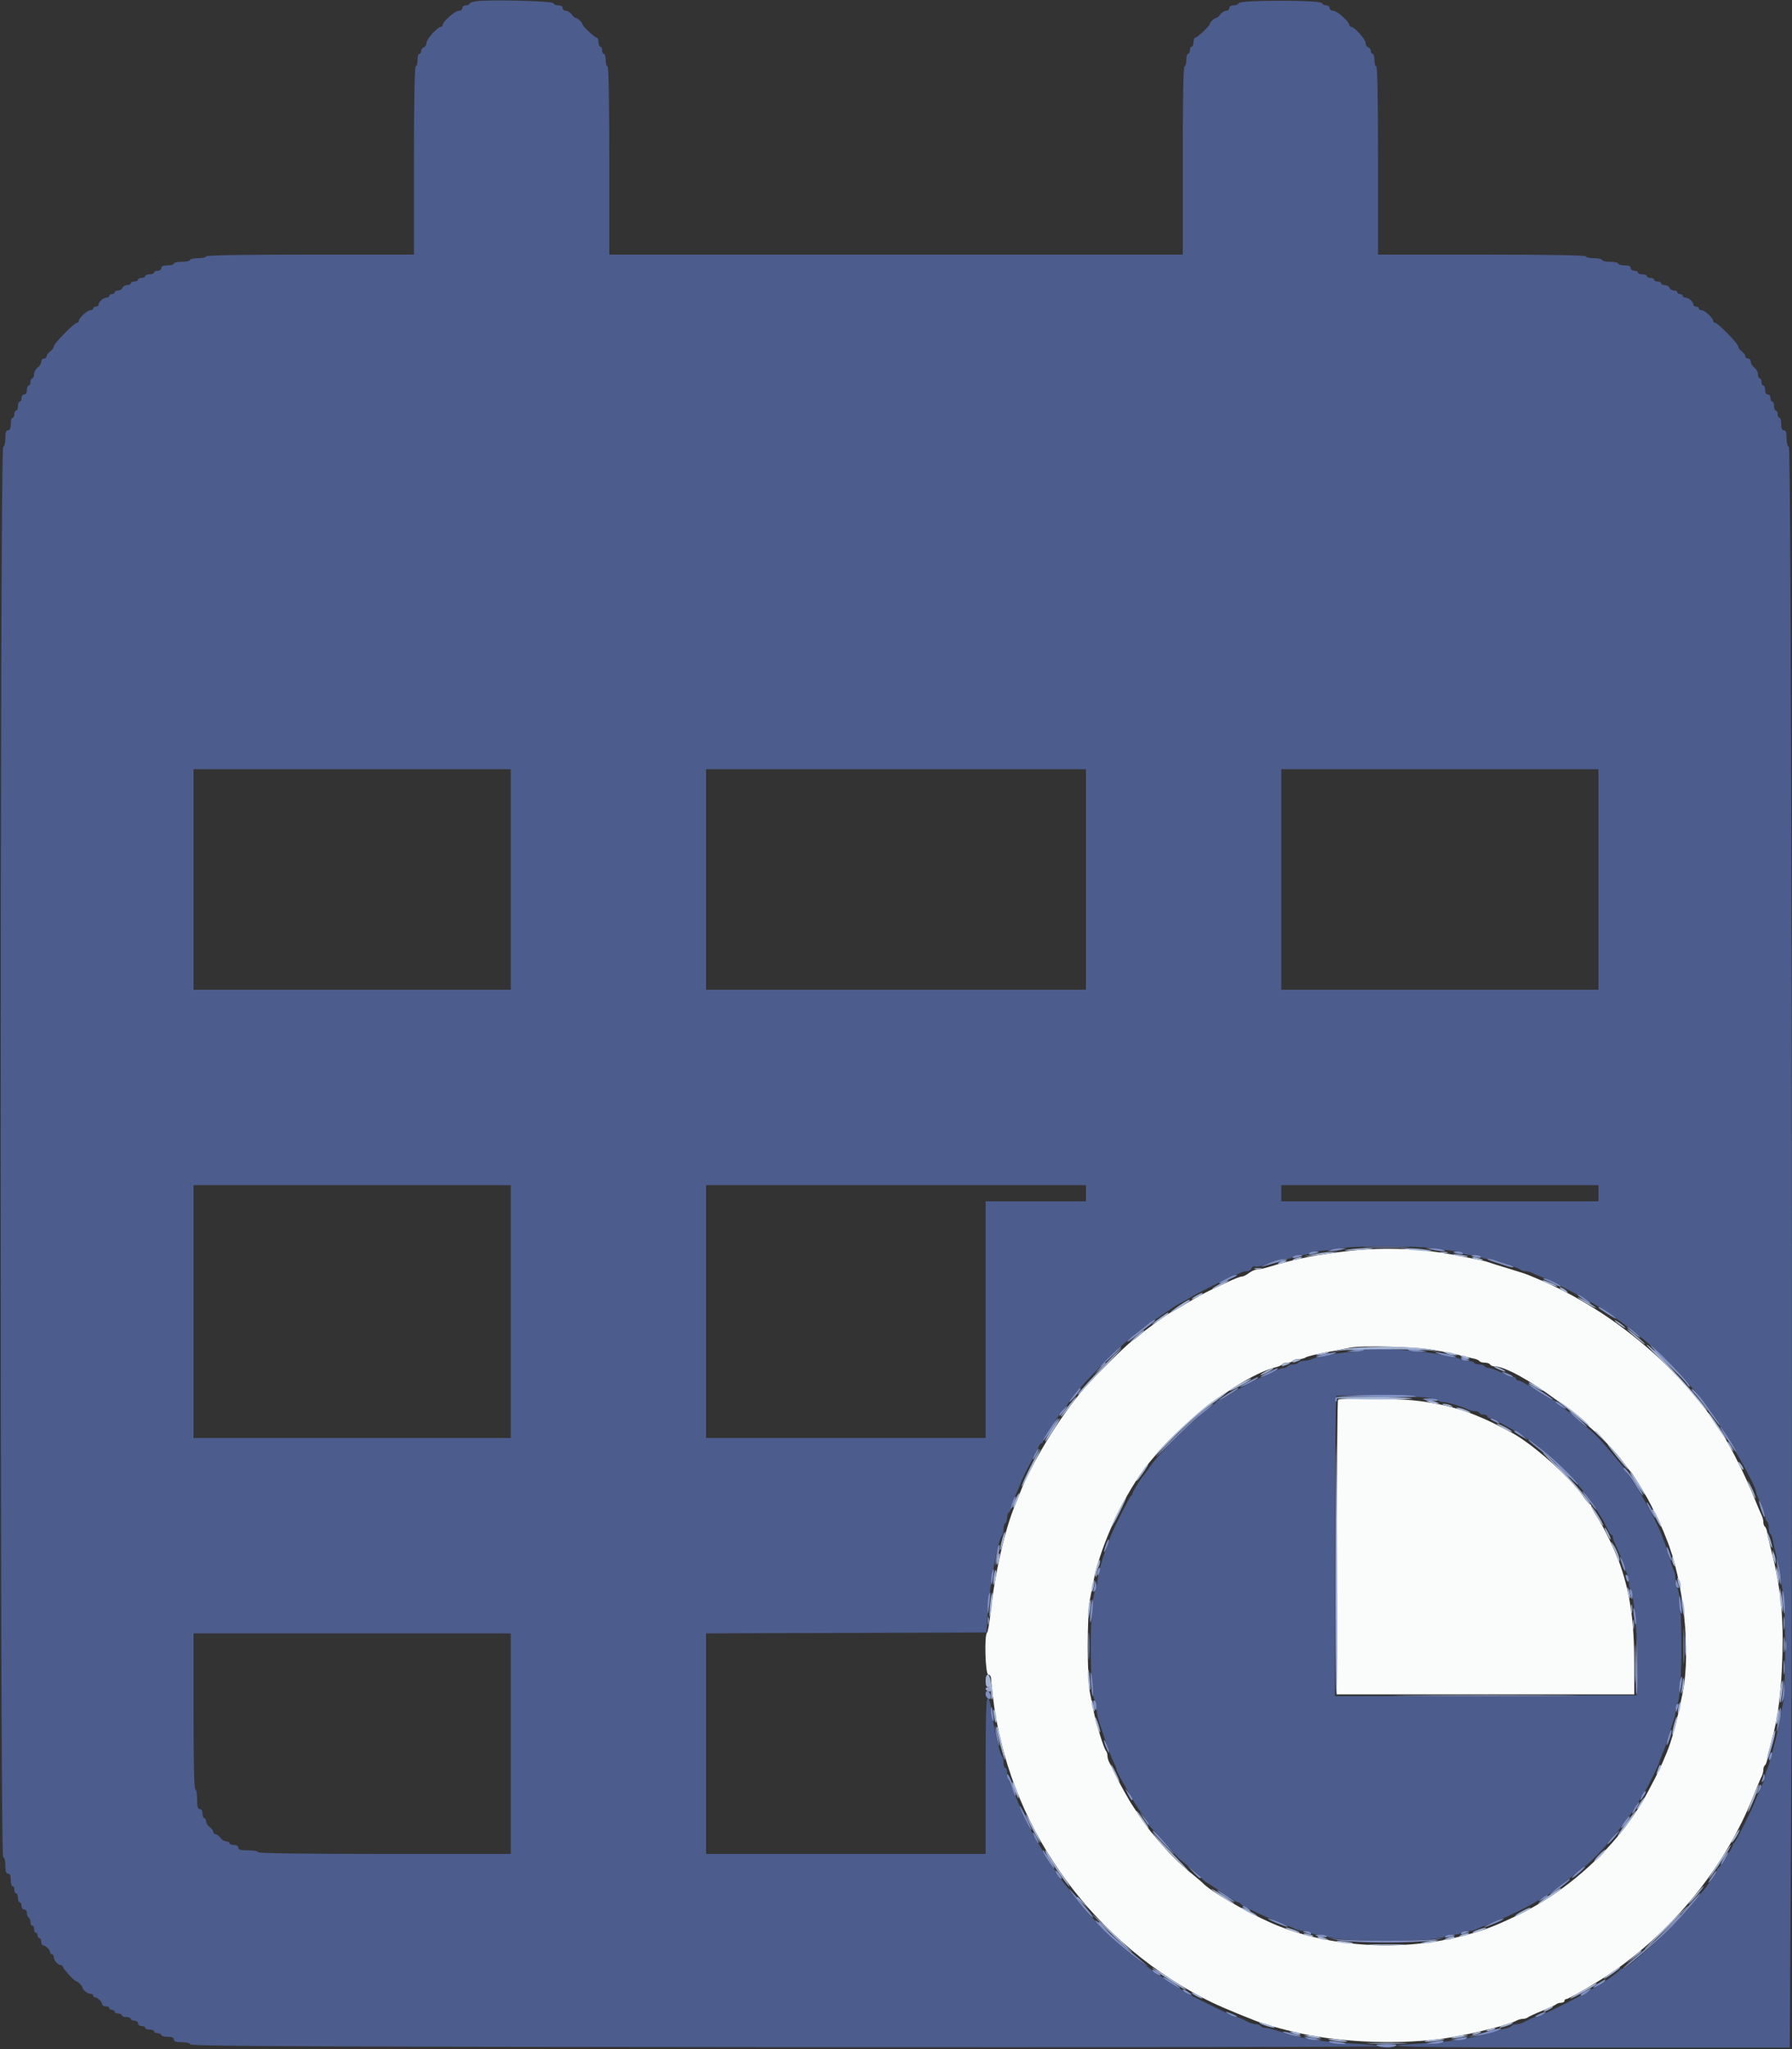 <svg id="svg" version="1.1" xmlns="http://www.w3.org/2000/svg" xmlns:xlink="http://www.w3.org/1999/xlink" width="400" height="457.143" viewBox="0, 0, 400,457.143"><rect x="0" y="0" width="400" height="457.143" fill="#333333" stroke="none"/><g id="svgg"><path id="path0" d="M301.600 279.030 C 294.328 279.803,288.938 280.864,283.229 282.647 C 282.255 282.951,281.085 283.204,280.629 283.209 C 280.173 283.214,279.350 283.570,278.800 284.000 C 278.250 284.430,277.517 284.786,277.171 284.791 C 276.825 284.796,275.475 285.316,274.171 285.946 C 272.867 286.577,270.990 287.464,270.000 287.917 C 269.010 288.371,266.686 289.655,264.836 290.771 C 262.986 291.887,261.420 292.800,261.355 292.800 C 261.092 292.800,255.727 296.648,254.800 297.501 C 254.250 298.008,253.220 298.822,252.511 299.311 C 251.236 300.190,244.110 307.291,241.785 310.000 C 236.539 316.111,230.167 326.545,227.616 333.200 C 227.321 333.970,226.852 335.140,226.573 335.800 C 224.318 341.137,222.056 351.015,221.140 359.522 C 220.873 362.008,220.507 364.134,220.327 364.245 C 219.674 364.649,219.935 373.600,220.600 373.600 C 220.947 373.600,221.212 373.979,221.228 374.500 C 221.244 374.995,221.415 376.750,221.609 378.400 C 224.922 406.648,242.644 432.124,268.400 445.663 C 271.244 447.158,274.167 448.431,280.200 450.804 C 282.768 451.814,288.206 453.274,292.200 454.027 C 302.452 455.958,315.450 456.093,324.800 454.368 C 330.440 453.327,337.059 451.598,338.495 450.791 C 338.877 450.576,339.516 450.400,339.915 450.400 C 340.314 450.400,340.811 450.252,341.020 450.072 C 341.229 449.891,342.660 449.233,344.200 448.609 C 345.740 447.986,347.171 447.323,347.380 447.138 C 347.589 446.952,348.084 446.800,348.480 446.800 C 348.876 446.800,349.200 446.620,349.200 446.400 C 349.200 446.180,349.365 446.000,349.567 446.000 C 350.162 446.000,357.168 441.897,360.210 439.767 C 374.089 430.049,385.244 416.084,391.337 400.800 C 392.171 398.710,393.021 396.687,393.226 396.305 C 393.432 395.923,393.600 395.259,393.600 394.829 C 393.600 394.399,393.760 393.948,393.956 393.827 C 394.151 393.706,394.403 393.021,394.515 392.304 C 394.627 391.587,395.019 389.920,395.386 388.600 C 396.919 383.086,397.594 377.799,397.863 369.200 C 398.128 360.737,397.399 353.707,395.498 346.400 C 395.069 344.750,394.627 342.813,394.515 342.096 C 394.403 341.379,394.151 340.694,393.956 340.573 C 393.760 340.452,393.600 340.001,393.600 339.571 C 393.600 339.141,393.437 338.477,393.237 338.095 C 393.037 337.713,392.185 335.690,391.344 333.600 C 390.018 330.306,387.843 325.793,385.948 322.400 C 377.338 306.989,360.560 292.479,342.900 285.172 C 342.405 284.968,341.595 284.631,341.100 284.424 C 340.605 284.218,338.580 283.563,336.600 282.969 C 334.620 282.375,332.640 281.753,332.200 281.587 C 331.760 281.420,330.410 281.096,329.200 280.866 C 327.990 280.636,326.010 280.251,324.800 280.011 C 317.544 278.569,309.245 278.218,301.600 279.030 M320.200 301.192 C 322.620 301.625,325.320 302.179,326.200 302.423 C 327.080 302.666,328.297 302.962,328.905 303.079 C 329.513 303.196,330.108 303.451,330.229 303.646 C 330.349 303.841,330.876 304.000,331.400 304.000 C 331.924 304.000,332.464 304.180,332.600 304.400 C 332.736 304.620,333.110 304.800,333.431 304.800 C 338.458 304.800,356.053 317.783,362.159 325.998 C 363.059 327.209,363.908 328.290,364.045 328.400 C 364.296 328.601,366.404 331.959,367.687 334.200 C 368.502 335.625,370.744 340.224,371.246 341.500 C 371.441 341.995,371.766 342.805,371.969 343.300 C 375.790 352.620,377.463 368.407,375.604 377.600 C 374.291 384.095,373.190 388.234,372.040 391.000 C 370.629 394.393,370.338 394.999,367.908 399.600 C 361.874 411.025,350.790 421.520,338.600 427.348 C 333.146 429.956,330.898 430.782,325.800 432.052 C 311.988 435.491,295.692 434.298,283.692 428.967 C 277.726 426.317,269.966 421.779,268.400 420.024 C 268.290 419.901,267.390 419.139,266.400 418.330 C 262.845 415.427,260.919 413.469,256.971 408.749 C 256.039 407.634,252.884 403.056,252.062 401.626 C 250.365 398.672,249.789 397.604,248.920 395.800 C 248.390 394.700,247.787 393.487,247.579 393.105 C 247.370 392.723,247.200 392.084,247.200 391.685 C 247.200 391.286,247.041 390.789,246.847 390.580 C 246.383 390.079,244.631 384.387,244.084 381.600 C 243.846 380.390,243.460 378.441,243.226 377.269 C 242.992 376.098,242.800 371.566,242.800 367.200 C 242.800 362.834,242.992 358.302,243.226 357.131 C 243.460 355.959,243.843 354.010,244.076 352.800 C 245.415 345.849,249.659 336.095,254.305 329.292 C 261.162 319.249,276.455 307.102,284.904 304.988 C 285.511 304.836,286.106 304.551,286.227 304.356 C 286.348 304.160,286.876 304.000,287.400 304.000 C 287.924 304.000,288.464 303.820,288.600 303.600 C 288.736 303.380,289.341 303.200,289.944 303.200 C 290.547 303.200,291.211 303.040,291.420 302.845 C 291.629 302.650,293.780 302.117,296.200 301.660 C 298.620 301.204,300.960 300.755,301.400 300.662 C 303.994 300.114,316.079 300.455,320.200 301.192 M298.667 312.267 C 298.520 312.413,298.400 327.263,298.400 345.267 L 298.400 378.000 331.600 378.000 L 364.800 378.000 364.800 371.768 C 364.800 361.984,363.948 355.823,361.680 349.200 C 360.682 346.285,358.180 341.044,356.635 338.628 C 355.846 337.394,355.200 336.208,355.200 335.992 C 355.200 335.777,355.065 335.600,354.900 335.599 C 354.735 335.599,354.002 334.721,353.271 333.649 C 350.530 329.626,342.292 322.302,337.600 319.714 C 335.476 318.543,332.331 316.967,331.100 316.456 C 330.495 316.205,329.595 315.829,329.100 315.620 C 325.413 314.064,320.181 312.848,315.200 312.389 C 310.682 311.973,299.047 311.887,298.667 312.267 " stroke="none" fill="#fafbfb" fill-rule="evenodd"></path><path id="path1" d="M106.300 0.269 C 105.475 0.367,104.800 0.617,104.800 0.824 C 104.800 1.031,104.440 1.200,104.000 1.200 C 103.556 1.200,103.200 1.467,103.200 1.800 C 103.200 2.137,102.843 2.400,102.387 2.400 C 101.552 2.400,98.800 4.845,98.800 5.587 C 98.800 5.814,98.614 6.000,98.387 6.000 C 97.665 6.000,95.200 8.741,95.200 9.544 C 95.200 9.968,94.930 10.418,94.600 10.545 C 94.270 10.671,94.000 11.051,94.000 11.387 C 94.000 11.724,93.820 12.000,93.600 12.000 C 93.380 12.000,93.200 12.630,93.200 13.400 C 93.200 14.170,93.020 14.800,92.800 14.800 C 92.538 14.800,92.400 22.067,92.400 35.800 L 92.400 56.800 69.200 56.800 C 54.000 56.800,46.000 56.938,46.000 57.200 C 46.000 57.420,45.190 57.600,44.200 57.600 C 43.210 57.600,42.400 57.780,42.400 58.000 C 42.400 58.220,41.590 58.400,40.600 58.400 C 39.610 58.400,38.800 58.580,38.800 58.800 C 38.800 59.020,38.170 59.200,37.400 59.200 C 36.422 59.200,36.000 59.381,36.000 59.800 C 36.000 60.133,35.644 60.400,35.200 60.400 C 34.760 60.400,34.400 60.580,34.400 60.800 C 34.400 61.020,33.950 61.200,33.400 61.200 C 32.850 61.200,32.400 61.380,32.400 61.600 C 32.400 61.820,32.040 62.000,31.600 62.000 C 31.160 62.000,30.800 62.180,30.800 62.400 C 30.800 62.620,30.440 62.800,30.000 62.800 C 29.560 62.800,29.200 62.980,29.200 63.200 C 29.200 63.420,28.834 63.600,28.387 63.600 C 27.941 63.600,27.471 63.870,27.345 64.200 C 27.218 64.530,26.774 64.800,26.357 64.800 C 25.941 64.800,25.600 64.980,25.600 65.200 C 25.600 65.420,25.330 65.600,25.000 65.600 C 24.670 65.600,24.400 65.780,24.400 66.000 C 24.400 66.220,24.117 66.400,23.771 66.400 C 23.053 66.400,22.000 67.334,22.000 67.971 C 22.000 68.207,21.730 68.400,21.400 68.400 C 21.070 68.400,20.800 68.580,20.800 68.800 C 20.800 69.020,20.522 69.200,20.182 69.200 C 19.486 69.200,17.600 70.940,17.600 71.582 C 17.600 71.812,17.418 72.000,17.195 72.000 C 16.586 72.000,12.000 76.665,12.000 77.285 C 12.000 77.581,11.640 78.083,11.200 78.400 C 10.760 78.717,10.400 79.207,10.400 79.488 C 10.400 79.770,10.130 80.000,9.800 80.000 C 9.470 80.000,9.200 80.320,9.200 80.712 C 9.200 81.103,8.840 81.683,8.400 82.000 C 7.960 82.317,7.600 82.987,7.600 83.488 C 7.600 83.990,7.420 84.400,7.200 84.400 C 6.980 84.400,6.800 84.760,6.800 85.200 C 6.800 85.640,6.620 86.000,6.400 86.000 C 6.180 86.000,6.000 86.450,6.000 87.000 C 6.000 87.622,5.773 88.000,5.400 88.000 C 5.067 88.000,4.800 88.356,4.800 88.800 C 4.800 89.240,4.620 89.600,4.400 89.600 C 4.180 89.600,4.000 90.050,4.000 90.600 C 4.000 91.150,3.820 91.600,3.600 91.600 C 3.380 91.600,3.200 91.960,3.200 92.400 C 3.200 92.840,3.020 93.200,2.800 93.200 C 2.580 93.200,2.400 93.830,2.400 94.600 C 2.400 95.578,2.219 96.000,1.800 96.000 C 1.357 96.000,1.200 96.463,1.200 97.767 C 1.200 98.824,0.999 99.600,0.700 99.700 C -0.036 99.945,-0.036 414.055,0.700 414.300 C 0.999 414.400,1.200 415.176,1.200 416.233 C 1.200 417.537,1.357 418.000,1.800 418.000 C 2.219 418.000,2.400 418.422,2.400 419.400 C 2.400 420.170,2.580 420.800,2.800 420.800 C 3.020 420.800,3.200 421.160,3.200 421.600 C 3.200 422.040,3.380 422.400,3.600 422.400 C 3.820 422.400,4.000 422.850,4.000 423.400 C 4.000 423.950,4.180 424.400,4.400 424.400 C 4.620 424.400,4.800 424.760,4.800 425.200 C 4.800 425.644,5.067 426.000,5.400 426.000 C 5.730 426.000,6.000 426.349,6.000 426.776 C 6.000 427.203,6.180 427.664,6.400 427.800 C 6.620 427.936,6.800 428.397,6.800 428.824 C 6.800 429.251,6.980 429.600,7.200 429.600 C 7.420 429.600,7.600 429.960,7.600 430.400 C 7.600 430.840,7.780 431.200,8.000 431.200 C 8.220 431.200,8.400 431.470,8.400 431.800 C 8.400 432.130,8.580 432.400,8.800 432.400 C 9.020 432.400,9.200 432.760,9.200 433.200 C 9.200 433.640,9.393 434.000,9.629 434.000 C 10.182 434.000,11.200 435.018,11.200 435.571 C 11.200 435.807,11.380 436.000,11.600 436.000 C 11.820 436.000,12.000 436.283,12.000 436.629 C 12.000 437.347,12.934 438.400,13.571 438.400 C 13.807 438.400,14.000 438.545,14.000 438.722 C 14.000 439.128,16.613 442.000,16.983 442.000 C 17.330 442.000,18.400 443.057,18.400 443.400 C 18.400 443.893,19.548 444.800,20.171 444.800 C 20.517 444.800,20.800 444.980,20.800 445.200 C 20.800 445.420,20.993 445.600,21.229 445.600 C 21.782 445.600,22.800 446.618,22.800 447.171 C 22.800 447.407,23.160 447.600,23.600 447.600 C 24.040 447.600,24.400 447.780,24.400 448.000 C 24.400 448.220,24.670 448.400,25.000 448.400 C 25.330 448.400,25.600 448.580,25.600 448.800 C 25.600 449.020,25.960 449.200,26.400 449.200 C 26.840 449.200,27.200 449.380,27.200 449.600 C 27.200 449.820,27.650 450.000,28.200 450.000 C 28.750 450.000,29.200 450.180,29.200 450.400 C 29.200 450.620,29.560 450.800,30.000 450.800 C 30.444 450.800,30.800 451.067,30.800 451.400 C 30.800 451.733,31.156 452.000,31.600 452.000 C 32.040 452.000,32.400 452.180,32.400 452.400 C 32.400 452.620,32.850 452.800,33.400 452.800 C 33.950 452.800,34.400 452.980,34.400 453.200 C 34.400 453.420,34.760 453.600,35.200 453.600 C 35.640 453.600,36.000 453.780,36.000 454.000 C 36.000 454.220,36.630 454.400,37.400 454.400 C 38.378 454.400,38.800 454.581,38.800 455.000 C 38.800 455.443,39.263 455.600,40.567 455.600 C 41.624 455.600,42.400 455.801,42.500 456.100 C 42.633 456.498,69.646 456.622,175.406 456.706 C 248.413 456.765,308.009 456.675,307.841 456.506 C 307.672 456.338,305.165 456.077,302.267 455.927 C 294.997 455.550,290.305 454.785,285.654 453.218 C 284.318 452.768,282.870 452.400,282.436 452.400 C 282.002 452.400,281.536 452.220,281.400 452.000 C 281.264 451.780,280.801 451.600,280.371 451.600 C 279.941 451.600,279.187 451.392,278.695 451.138 C 276.884 450.202,276.401 450.000,275.971 450.000 C 275.447 450.000,264.317 444.487,264.011 444.076 C 263.895 443.920,263.113 443.434,262.273 442.996 C 261.433 442.558,260.406 441.885,259.990 441.500 C 259.574 441.115,259.080 440.800,258.892 440.800 C 258.704 440.800,258.202 440.483,257.775 440.097 C 257.349 439.710,256.168 438.765,255.151 437.997 C 248.280 432.806,243.045 427.555,238.205 421.000 C 237.556 420.120,236.704 419.051,236.312 418.625 C 235.920 418.198,235.600 417.696,235.600 417.508 C 235.600 417.320,235.285 416.826,234.900 416.410 C 234.515 415.994,233.848 414.967,233.417 414.127 C 232.986 413.287,232.339 412.150,231.979 411.600 C 230.610 409.508,228.515 405.259,227.049 401.600 C 226.211 399.510,225.363 397.487,225.163 397.105 C 224.963 396.723,224.800 395.958,224.800 395.405 C 224.800 394.852,224.620 394.400,224.400 394.400 C 224.180 394.400,224.000 393.896,224.000 393.280 C 224.000 392.664,223.839 391.989,223.642 391.780 C 223.109 391.214,221.678 384.900,221.252 381.231 C 221.113 380.039,220.775 378.989,220.500 378.898 C 220.105 378.768,220.000 382.399,220.000 396.167 L 220.000 413.600 188.800 413.600 L 157.600 413.600 157.600 389.002 L 157.600 364.405 188.900 364.302 L 220.200 364.200 220.451 360.200 C 220.851 353.813,222.702 343.618,223.642 342.620 C 223.839 342.411,224.000 341.747,224.000 341.144 C 224.000 340.541,224.180 339.936,224.400 339.800 C 224.620 339.664,224.800 339.124,224.800 338.600 C 224.800 338.076,224.980 337.536,225.200 337.400 C 225.420 337.264,225.600 336.882,225.600 336.552 C 225.600 336.221,226.025 335.017,226.545 333.875 C 227.065 332.734,227.733 331.170,228.029 330.400 C 228.325 329.630,229.261 327.740,230.108 326.200 C 230.955 324.660,231.748 323.085,231.871 322.700 C 231.993 322.315,232.252 322.000,232.447 322.000 C 232.641 322.000,232.800 321.823,232.800 321.608 C 232.800 321.392,233.475 320.199,234.300 318.957 C 235.125 317.716,236.000 316.355,236.244 315.935 C 236.489 315.514,237.049 314.772,237.490 314.285 C 237.930 313.798,238.450 313.101,238.645 312.737 C 239.624 310.905,247.635 302.506,251.607 299.145 C 254.155 296.990,257.527 294.400,257.786 294.400 C 257.884 294.400,259.007 293.663,260.282 292.763 C 261.557 291.862,262.960 290.960,263.400 290.758 C 263.840 290.557,264.920 289.949,265.800 289.408 C 267.347 288.456,273.157 285.558,275.200 284.718 C 275.750 284.492,276.513 284.148,276.895 283.953 C 277.277 283.759,277.932 283.600,278.352 283.600 C 278.771 283.600,279.225 283.311,279.361 282.958 C 279.503 282.588,279.862 282.415,280.210 282.549 C 280.542 282.676,281.396 282.536,282.107 282.238 C 284.254 281.338,286.198 280.800,287.305 280.800 C 287.881 280.800,288.464 280.620,288.600 280.400 C 288.736 280.180,289.546 280.000,290.400 280.000 C 291.254 280.000,292.049 279.845,292.166 279.656 C 292.283 279.466,293.508 279.195,294.889 279.054 C 296.270 278.912,298.390 278.630,299.600 278.427 C 302.602 277.924,315.955 277.931,319.400 278.438 C 320.940 278.664,323.148 278.951,324.307 279.075 C 325.466 279.199,326.512 279.458,326.631 279.650 C 326.750 279.843,327.636 280.000,328.600 280.000 C 329.564 280.000,330.464 280.180,330.600 280.400 C 330.736 280.620,331.278 280.800,331.805 280.800 C 332.331 280.800,333.176 280.957,333.681 281.150 C 334.187 281.342,335.590 281.817,336.800 282.205 C 338.010 282.594,339.171 283.067,339.380 283.256 C 339.589 283.445,340.086 283.600,340.485 283.600 C 340.884 283.600,341.523 283.759,341.905 283.953 C 342.287 284.148,343.050 284.477,343.600 284.685 C 345.453 285.387,352.584 288.979,354.600 290.227 C 355.700 290.907,356.870 291.562,357.200 291.683 C 357.842 291.916,363.481 296.060,366.664 298.637 C 370.436 301.691,378.708 310.316,380.778 313.354 C 386.074 321.126,392.000 331.486,392.000 332.971 C 392.000 333.125,392.450 334.235,393.000 335.437 C 393.550 336.640,394.000 337.968,394.000 338.388 C 394.000 338.809,394.180 339.264,394.400 339.400 C 394.620 339.536,394.800 340.166,394.800 340.800 C 394.800 341.434,394.960 342.052,395.156 342.173 C 395.351 342.294,395.607 342.979,395.723 343.696 C 395.839 344.413,396.302 346.440,396.753 348.200 C 397.204 349.960,397.579 351.973,397.586 352.674 C 397.594 353.375,397.793 354.455,398.028 355.074 C 398.585 356.539,398.613 376.954,398.061 379.508 C 397.836 380.549,397.453 382.570,397.210 384.000 C 396.967 385.430,396.493 387.590,396.156 388.800 C 395.820 390.010,395.359 391.720,395.133 392.600 C 394.907 393.480,394.560 394.513,394.361 394.895 C 394.162 395.277,394.000 395.864,394.000 396.200 C 394.000 396.536,393.840 397.123,393.644 397.505 C 393.243 398.289,392.282 400.499,391.690 402.000 C 390.871 404.073,387.388 411.005,387.100 411.133 C 386.935 411.207,386.800 411.428,386.800 411.626 C 386.800 412.112,383.951 416.566,383.533 416.733 C 383.350 416.807,383.200 417.053,383.200 417.280 C 383.200 417.636,380.629 421.435,380.006 422.000 C 379.884 422.110,378.588 423.640,377.124 425.400 C 372.996 430.365,363.431 439.164,362.133 439.191 C 361.877 439.196,361.607 439.337,361.533 439.505 C 361.378 439.860,357.308 442.800,356.971 442.800 C 356.846 442.800,355.992 443.305,355.072 443.922 C 353.151 445.210,343.511 450.000,342.838 450.000 C 342.591 450.000,342.032 450.180,341.595 450.400 C 341.158 450.620,340.442 450.980,340.005 451.200 C 339.568 451.420,338.859 451.600,338.429 451.600 C 337.999 451.600,337.549 451.759,337.429 451.954 C 337.308 452.149,336.713 452.406,336.105 452.527 C 335.497 452.648,334.010 453.047,332.800 453.415 C 328.073 454.852,323.549 455.559,316.732 455.927 C 304.498 456.587,313.920 456.800,355.284 456.800 L 399.502 456.800 399.778 410.700 C 400.248 332.247,399.891 99.897,399.300 99.700 C 399.001 99.600,398.800 98.824,398.800 97.767 C 398.800 96.463,398.643 96.000,398.200 96.000 C 397.781 96.000,397.600 95.578,397.600 94.600 C 397.600 93.830,397.420 93.200,397.200 93.200 C 396.980 93.200,396.800 92.840,396.800 92.400 C 396.800 91.960,396.620 91.600,396.400 91.600 C 396.180 91.600,396.000 91.150,396.000 90.600 C 396.000 90.050,395.820 89.600,395.600 89.600 C 395.380 89.600,395.200 89.240,395.200 88.800 C 395.200 88.356,394.933 88.000,394.600 88.000 C 394.227 88.000,394.000 87.622,394.000 87.000 C 394.000 86.450,393.820 86.000,393.600 86.000 C 393.380 86.000,393.200 85.640,393.200 85.200 C 393.200 84.760,393.020 84.400,392.800 84.400 C 392.580 84.400,392.400 83.990,392.400 83.488 C 392.400 82.987,392.040 82.317,391.600 82.000 C 391.160 81.683,390.800 81.103,390.800 80.712 C 390.800 80.320,390.530 80.000,390.200 80.000 C 389.870 80.000,389.600 79.770,389.600 79.488 C 389.600 79.207,389.240 78.717,388.800 78.400 C 388.360 78.083,388.000 77.581,388.000 77.285 C 388.000 76.665,383.414 72.000,382.805 72.000 C 382.582 72.000,382.400 71.812,382.400 71.582 C 382.400 70.940,380.514 69.200,379.818 69.200 C 379.478 69.200,379.200 69.020,379.200 68.800 C 379.200 68.580,378.930 68.400,378.600 68.400 C 378.270 68.400,378.000 68.207,378.000 67.971 C 378.000 67.334,376.947 66.400,376.229 66.400 C 375.883 66.400,375.600 66.220,375.600 66.000 C 375.600 65.780,375.330 65.600,375.000 65.600 C 374.670 65.600,374.400 65.420,374.400 65.200 C 374.400 64.980,374.059 64.800,373.643 64.800 C 373.226 64.800,372.782 64.530,372.655 64.200 C 372.529 63.870,372.059 63.600,371.613 63.600 C 371.166 63.600,370.800 63.420,370.800 63.200 C 370.800 62.980,370.440 62.800,370.000 62.800 C 369.560 62.800,369.200 62.620,369.200 62.400 C 369.200 62.180,368.840 62.000,368.400 62.000 C 367.960 62.000,367.600 61.820,367.600 61.600 C 367.600 61.380,367.150 61.200,366.600 61.200 C 366.050 61.200,365.600 61.020,365.600 60.800 C 365.600 60.580,365.240 60.400,364.800 60.400 C 364.356 60.400,364.000 60.133,364.000 59.800 C 364.000 59.381,363.578 59.200,362.600 59.200 C 361.830 59.200,361.200 59.020,361.200 58.800 C 361.200 58.580,360.390 58.400,359.400 58.400 C 358.410 58.400,357.600 58.220,357.600 58.000 C 357.600 57.780,356.790 57.600,355.800 57.600 C 354.810 57.600,354.000 57.420,354.000 57.200 C 354.000 56.938,346.000 56.800,330.800 56.800 L 307.600 56.800 307.600 35.800 C 307.600 22.067,307.462 14.800,307.200 14.800 C 306.980 14.800,306.800 14.170,306.800 13.400 C 306.800 12.630,306.620 12.000,306.400 12.000 C 306.180 12.000,306.000 11.724,306.000 11.387 C 306.000 11.051,305.730 10.671,305.400 10.545 C 305.070 10.418,304.800 9.968,304.800 9.544 C 304.800 8.741,302.335 6.000,301.613 6.000 C 301.386 6.000,301.200 5.814,301.200 5.587 C 301.200 4.845,298.448 2.400,297.613 2.400 C 297.157 2.400,296.800 2.137,296.800 1.800 C 296.800 1.470,296.455 1.200,296.033 1.200 C 295.612 1.200,295.192 0.975,295.100 0.700 C 294.859 -0.024,276.741 -0.024,276.500 0.700 C 276.408 0.975,275.898 1.200,275.367 1.200 C 274.774 1.200,274.400 1.432,274.400 1.800 C 274.400 2.130,274.080 2.400,273.688 2.400 C 273.297 2.400,272.717 2.760,272.400 3.200 C 272.083 3.640,271.670 4.000,271.483 4.000 C 271.094 4.000,270.000 5.021,270.000 5.385 C 270.000 5.798,267.250 8.400,266.813 8.400 C 266.586 8.400,266.400 8.850,266.400 9.400 C 266.400 9.950,266.220 10.400,266.000 10.400 C 265.780 10.400,265.600 10.760,265.600 11.200 C 265.600 11.640,265.420 12.000,265.200 12.000 C 264.980 12.000,264.800 12.630,264.800 13.400 C 264.800 14.170,264.620 14.800,264.400 14.800 C 264.138 14.800,264.000 22.067,264.000 35.800 L 264.000 56.800 200.000 56.800 L 136.000 56.800 136.000 35.800 C 136.000 22.067,135.862 14.800,135.600 14.800 C 135.380 14.800,135.200 14.170,135.200 13.400 C 135.200 12.630,135.020 12.000,134.800 12.000 C 134.580 12.000,134.400 11.640,134.400 11.200 C 134.400 10.760,134.220 10.400,134.000 10.400 C 133.780 10.400,133.600 9.950,133.600 9.400 C 133.600 8.850,133.414 8.400,133.187 8.400 C 132.750 8.400,130.000 5.798,130.000 5.385 C 130.000 5.021,128.906 4.000,128.517 4.000 C 128.330 4.000,127.917 3.640,127.600 3.200 C 127.283 2.760,126.703 2.400,126.312 2.400 C 125.920 2.400,125.600 2.130,125.600 1.800 C 125.600 1.432,125.226 1.200,124.633 1.200 C 124.102 1.200,123.594 0.982,123.505 0.714 C 123.341 0.222,109.655 -0.133,106.300 0.269 M114.000 196.200 L 114.000 220.800 78.600 220.800 L 43.200 220.800 43.200 196.200 L 43.200 171.600 78.600 171.600 L 114.000 171.600 114.000 196.200 M242.400 196.200 L 242.400 220.800 200.000 220.800 L 157.600 220.800 157.600 196.200 L 157.600 171.600 200.000 171.600 L 242.400 171.600 242.400 196.200 M356.800 196.200 L 356.800 220.800 321.400 220.800 L 286.000 220.800 286.000 196.200 L 286.000 171.600 321.400 171.600 L 356.800 171.600 356.800 196.200 M114.000 292.600 L 114.000 320.800 78.600 320.800 L 43.200 320.800 43.200 292.600 L 43.200 264.400 78.600 264.400 L 114.000 264.400 114.000 292.600 M242.400 266.200 L 242.400 268.000 231.200 268.000 L 220.000 268.000 220.000 294.400 L 220.000 320.800 188.800 320.800 L 157.600 320.800 157.600 292.600 L 157.600 264.400 200.000 264.400 L 242.400 264.400 242.400 266.200 M356.800 266.200 L 356.800 268.000 321.400 268.000 L 286.000 268.000 286.000 266.200 L 286.000 264.400 321.400 264.400 L 356.800 264.400 356.800 266.200 M304.656 301.078 C 304.479 301.255,303.044 301.502,301.467 301.628 C 298.216 301.886,293.742 302.711,292.705 303.243 C 292.323 303.439,291.569 303.600,291.029 303.600 C 290.489 303.600,289.936 303.780,289.800 304.000 C 289.664 304.220,289.124 304.400,288.600 304.400 C 288.076 304.400,287.536 304.580,287.400 304.800 C 287.264 305.020,286.851 305.200,286.482 305.200 C 285.456 305.200,277.970 308.862,274.492 311.065 C 273.333 311.799,272.223 312.400,272.026 312.400 C 271.828 312.400,271.607 312.542,271.533 312.717 C 271.460 312.891,270.680 313.566,269.800 314.217 C 265.904 317.098,258.796 324.137,256.691 327.200 C 256.010 328.190,255.349 329.090,255.223 329.200 C 254.750 329.610,252.800 332.797,252.800 333.158 C 252.800 333.364,252.659 333.593,252.486 333.667 C 252.203 333.787,248.738 340.643,247.970 342.600 C 246.150 347.244,245.343 349.968,244.946 352.800 C 244.839 353.570,244.596 354.560,244.406 355.000 C 243.133 357.960,243.177 378.644,244.458 379.436 C 244.646 379.552,244.800 380.299,244.800 381.095 C 244.800 382.576,244.997 383.315,246.692 388.200 C 247.718 391.155,248.266 392.554,248.847 393.695 C 249.041 394.077,249.200 394.554,249.200 394.756 C 249.200 394.958,249.852 396.265,250.649 397.662 C 251.446 399.058,252.456 400.830,252.894 401.600 C 253.331 402.370,254.299 403.834,255.045 404.854 C 255.790 405.873,256.400 406.842,256.400 407.007 C 256.400 407.171,256.719 407.597,257.109 407.953 C 257.499 408.309,258.984 409.950,260.409 411.600 C 261.834 413.250,263.188 414.723,263.419 414.874 C 263.997 415.253,267.147 418.006,268.253 419.100 C 268.754 419.595,269.247 420.000,269.350 420.000 C 269.452 420.000,270.973 420.990,272.730 422.200 C 274.487 423.410,276.106 424.400,276.329 424.400 C 276.551 424.400,276.793 424.535,276.867 424.700 C 277.049 425.111,282.385 427.670,285.800 428.985 C 287.340 429.578,288.913 430.229,289.295 430.432 C 289.677 430.634,290.521 430.800,291.171 430.800 C 291.821 430.800,292.464 430.980,292.600 431.200 C 292.736 431.420,293.546 431.600,294.400 431.600 C 295.254 431.600,296.048 431.753,296.163 431.941 C 296.535 432.543,302.002 432.966,309.400 432.966 C 316.798 432.966,322.265 432.543,322.637 431.941 C 322.752 431.753,323.546 431.600,324.400 431.600 C 325.254 431.600,326.064 431.420,326.200 431.200 C 326.336 430.980,326.979 430.800,327.629 430.800 C 328.279 430.800,329.123 430.634,329.505 430.432 C 329.887 430.229,331.460 429.578,333.000 428.985 C 336.693 427.563,341.393 425.284,343.472 423.907 C 344.392 423.298,345.246 422.800,345.372 422.800 C 345.700 422.800,350.341 419.229,351.994 417.703 C 352.767 416.990,353.533 416.405,353.695 416.403 C 354.086 416.399,358.800 411.633,358.800 411.242 C 358.800 411.076,359.269 410.503,359.842 409.970 C 360.416 409.436,361.442 408.190,362.123 407.200 C 362.805 406.210,363.582 405.176,363.851 404.902 C 364.119 404.628,364.926 403.368,365.643 402.102 C 366.360 400.836,367.050 399.710,367.176 399.600 C 367.501 399.316,370.404 393.462,370.402 393.096 C 370.401 392.928,370.739 392.028,371.153 391.096 C 371.568 390.163,372.210 388.320,372.580 387.000 C 372.951 385.680,373.422 384.187,373.627 383.681 C 373.832 383.176,374.000 382.267,374.000 381.661 C 374.000 381.056,374.161 380.389,374.358 380.180 C 375.639 378.820,375.639 355.580,374.358 354.220 C 374.161 354.011,374.000 353.244,374.000 352.515 C 374.000 351.786,373.842 350.877,373.650 350.495 C 373.457 350.113,372.986 348.720,372.603 347.400 C 372.220 346.080,371.748 344.595,371.554 344.100 C 371.359 343.605,371.044 342.795,370.853 342.300 C 369.837 339.665,367.157 334.601,365.210 331.638 C 363.994 329.789,362.820 327.989,362.600 327.638 C 362.380 327.287,362.100 326.910,361.979 326.800 C 361.857 326.690,360.839 325.486,359.716 324.124 C 357.380 321.291,355.406 319.263,354.088 318.344 C 353.587 317.995,352.417 316.999,351.488 316.132 C 350.560 315.265,349.215 314.211,348.500 313.791 C 347.785 313.371,347.200 312.886,347.200 312.714 C 347.200 312.541,347.026 312.400,346.814 312.400 C 346.602 312.400,344.893 311.410,343.018 310.200 C 341.142 308.990,339.336 308.000,339.004 308.000 C 338.672 308.000,338.400 307.820,338.400 307.600 C 338.400 307.380,338.129 307.200,337.798 307.200 C 337.467 307.200,336.263 306.750,335.123 306.200 C 333.983 305.650,332.735 305.200,332.349 305.200 C 331.963 305.200,331.536 305.020,331.400 304.800 C 331.264 304.580,330.724 304.400,330.200 304.400 C 329.676 304.400,329.136 304.220,329.000 304.000 C 328.864 303.780,328.311 303.600,327.771 303.600 C 327.231 303.600,326.477 303.439,326.095 303.243 C 323.544 301.932,305.612 300.121,304.656 301.078 M318.400 311.807 C 319.610 311.954,320.771 312.237,320.980 312.437 C 321.189 312.637,321.729 312.799,322.180 312.798 C 323.025 312.796,326.464 313.825,327.695 314.448 C 328.077 314.642,328.741 314.800,329.171 314.800 C 329.601 314.800,330.064 314.980,330.200 315.200 C 330.336 315.420,330.797 315.600,331.224 315.600 C 331.651 315.600,332.000 315.780,332.000 316.000 C 332.000 316.220,332.324 316.400,332.720 316.400 C 333.116 316.400,333.611 316.563,333.820 316.762 C 334.029 316.961,335.428 317.770,336.929 318.559 C 343.725 322.136,351.423 329.244,355.824 336.007 C 357.749 338.964,357.965 339.333,358.693 340.900 C 359.075 341.725,359.526 342.400,359.694 342.400 C 359.862 342.400,360.000 342.636,360.000 342.925 C 360.000 343.214,360.425 344.339,360.945 345.425 C 361.465 346.511,362.117 348.120,362.394 349.000 C 362.671 349.880,363.056 350.913,363.249 351.295 C 363.442 351.677,363.600 352.496,363.600 353.115 C 363.600 353.734,363.763 354.411,363.961 354.620 C 364.702 355.399,365.647 366.589,365.511 372.972 L 365.400 378.200 331.700 378.302 L 298.000 378.405 298.000 345.069 C 298.000 326.734,298.129 311.604,298.287 311.446 C 298.619 311.114,315.121 311.411,318.400 311.807 M114.000 389.000 L 114.000 413.600 85.800 413.600 C 67.267 413.600,57.600 413.463,57.600 413.200 C 57.600 412.980,56.610 412.800,55.400 412.800 C 53.711 412.800,53.200 412.661,53.200 412.200 C 53.200 411.827,52.822 411.600,52.200 411.600 C 51.650 411.600,51.200 411.420,51.200 411.200 C 51.200 410.980,50.880 410.800,50.488 410.800 C 50.097 410.800,49.517 410.440,49.200 410.000 C 48.883 409.560,48.393 409.200,48.112 409.200 C 47.830 409.200,47.600 408.970,47.600 408.688 C 47.600 408.407,47.240 407.917,46.800 407.600 C 46.360 407.283,46.000 406.703,46.000 406.312 C 46.000 405.920,45.820 405.600,45.600 405.600 C 45.380 405.600,45.200 405.150,45.200 404.600 C 45.200 403.978,44.973 403.600,44.600 403.600 C 44.139 403.600,44.000 403.089,44.000 401.400 C 44.000 400.190,43.820 399.200,43.600 399.200 C 43.339 399.200,43.200 393.133,43.200 381.800 L 43.200 364.400 78.600 364.400 L 114.000 364.400 114.000 389.000 " stroke="none" fill="#4c5c8c" fill-rule="evenodd"></path><path id="path2" d="M369.200 301.310 C 369.200 301.371,370.595 302.766,372.300 304.410 L 375.400 307.400 372.410 304.300 C 369.633 301.421,369.200 301.017,369.200 301.310 M245.375 305.300 L 244.200 306.600 245.500 305.425 C 246.215 304.779,246.800 304.194,246.800 304.125 C 246.800 303.816,246.470 304.088,245.375 305.300 M298.094 345.276 C 298.042 363.248,298.135 378.036,298.300 378.138 C 298.572 378.306,298.569 355.235,298.293 324.400 C 298.235 317.910,298.145 327.304,298.094 345.276 M348.600 328.000 C 349.459 328.880,350.252 329.600,350.362 329.600 C 350.472 329.600,349.859 328.880,349.000 328.000 C 348.141 327.120,347.348 326.400,347.238 326.400 C 347.128 326.400,347.741 327.120,348.600 328.000 M398.124 362.200 C 398.126 363.520,398.201 364.012,398.290 363.293 C 398.379 362.574,398.377 361.494,398.286 360.893 C 398.195 360.292,398.122 360.880,398.124 362.200 M220.493 361.600 C 220.493 362.370,220.575 362.685,220.676 362.300 C 220.776 361.915,220.776 361.285,220.676 360.900 C 220.575 360.515,220.493 360.830,220.493 361.600 M398.128 372.000 C 398.128 373.430,398.201 374.015,398.289 373.300 C 398.378 372.585,398.378 371.415,398.289 370.700 C 398.201 369.985,398.128 370.570,398.128 372.000 M220.000 376.757 C 220.000 376.954,220.270 377.218,220.600 377.345 C 220.965 377.485,221.200 377.345,221.200 376.987 C 221.200 376.664,220.930 376.400,220.600 376.400 C 220.270 376.400,220.000 376.561,220.000 376.757 M372.189 430.100 L 369.400 433.000 372.300 430.211 C 374.994 427.620,375.383 427.200,375.089 427.200 C 375.028 427.200,373.723 428.505,372.189 430.100 M245.200 428.925 C 245.200 428.994,245.785 429.579,246.500 430.225 L 247.800 431.400 246.625 430.100 C 245.530 428.888,245.200 428.616,245.200 428.925 " stroke="none" fill="#9aa5cf" fill-rule="evenodd"></path><path id="path3" d="M305.322 278.299 C 307.699 278.370,311.479 278.369,313.722 278.298 C 315.965 278.227,314.020 278.169,309.400 278.169 C 304.780 278.170,302.945 278.228,305.322 278.299 M297.200 278.800 L 296.200 279.120 297.200 279.113 C 297.750 279.109,298.740 278.968,299.400 278.800 L 300.600 278.495 299.400 278.487 C 298.740 278.483,297.750 278.624,297.200 278.800 M319.800 278.823 C 321.937 279.265,323.404 279.250,322.000 278.800 C 321.450 278.624,320.370 278.483,319.600 278.486 L 318.200 278.492 319.800 278.823 M292.190 279.616 C 292.021 279.889,292.323 279.938,293.066 279.760 C 294.599 279.392,294.744 279.200,293.490 279.200 C 292.917 279.200,292.332 279.387,292.190 279.616 M324.433 279.344 C 324.905 279.750,326.843 279.993,326.610 279.616 C 326.468 279.387,325.883 279.200,325.310 279.200 C 324.736 279.200,324.342 279.265,324.433 279.344 M288.590 280.416 C 288.421 280.689,288.723 280.738,289.466 280.560 C 290.999 280.192,291.144 280.000,289.890 280.000 C 289.317 280.000,288.732 280.187,288.590 280.416 M328.433 280.144 C 328.905 280.550,330.843 280.793,330.610 280.416 C 330.468 280.187,329.883 280.000,329.310 280.000 C 328.736 280.000,328.342 280.065,328.433 280.144 M284.600 281.289 C 283.940 281.511,282.860 281.949,282.200 282.261 C 281.540 282.573,281.360 282.712,281.800 282.568 C 282.240 282.425,283.230 282.137,284.000 281.928 C 287.945 280.858,287.881 280.882,286.800 280.883 C 286.250 280.884,285.260 281.067,284.600 281.289 M333.200 281.422 C 334.190 281.743,335.598 282.201,336.330 282.439 C 337.061 282.678,337.737 282.796,337.832 282.701 C 337.927 282.607,337.238 282.302,336.302 282.023 C 335.366 281.745,334.187 281.355,333.681 281.158 C 333.176 280.961,332.456 280.809,332.081 280.819 C 331.707 280.830,332.210 281.101,333.200 281.422 M274.800 284.777 C 274.470 284.959,273.705 285.338,273.101 285.621 C 272.496 285.903,272.073 286.207,272.162 286.295 C 272.250 286.383,272.655 286.279,273.061 286.064 C 273.467 285.849,274.430 285.390,275.200 285.045 C 275.970 284.700,276.330 284.425,276.000 284.433 C 275.670 284.441,275.130 284.596,274.800 284.777 M344.800 285.487 C 345.130 285.610,346.075 286.050,346.900 286.464 C 347.725 286.878,348.400 287.126,348.400 287.016 C 348.400 286.702,345.291 285.196,344.716 285.232 C 344.375 285.252,344.404 285.339,344.800 285.487 M353.286 289.800 C 354.095 290.350,354.899 290.800,355.072 290.800 C 355.244 290.800,354.723 290.350,353.914 289.800 C 353.105 289.250,352.301 288.800,352.128 288.800 C 351.956 288.800,352.477 289.250,353.286 289.800 M356.800 291.740 C 356.800 291.817,357.700 292.440,358.800 293.124 C 361.276 294.663,361.423 294.467,359.028 292.819 C 357.371 291.679,356.800 291.403,356.800 291.740 M256.350 295.313 C 255.773 295.801,254.474 296.830,253.465 297.600 C 252.456 298.370,251.623 299.137,251.615 299.305 C 251.607 299.472,252.545 298.842,253.700 297.905 C 254.855 296.967,256.340 295.801,257.000 295.313 C 257.660 294.825,258.020 294.425,257.800 294.425 C 257.580 294.425,256.928 294.825,256.350 295.313 M363.200 296.106 C 363.200 296.194,363.965 296.874,364.900 297.617 C 365.835 298.360,366.346 298.652,366.036 298.265 C 365.451 297.537,363.200 295.823,363.200 296.106 M371.652 303.608 C 373.990 305.913,376.195 308.245,376.552 308.789 C 376.908 309.333,377.200 309.550,377.200 309.271 C 377.200 308.676,370.351 301.503,368.600 300.264 C 367.940 299.797,369.313 301.302,371.652 303.608 M247.272 303.100 C 245.774 304.585,245.083 305.350,245.736 304.800 C 247.859 303.012,250.550 300.400,250.269 300.400 C 250.118 300.400,248.770 301.615,247.272 303.100 M302.000 301.200 L 300.600 301.495 302.200 301.541 C 303.080 301.567,304.070 301.413,304.400 301.200 C 305.124 300.732,304.223 300.732,302.000 301.200 M314.400 301.200 C 314.730 301.413,315.810 301.570,316.800 301.548 L 318.600 301.508 317.000 301.177 C 314.673 300.696,313.634 300.705,314.400 301.200 M295.200 302.217 C 293.990 302.495,293.450 302.737,294.000 302.754 C 294.550 302.771,295.900 302.534,297.000 302.228 C 299.481 301.538,298.186 301.530,295.200 302.217 M321.800 302.228 C 322.900 302.534,324.250 302.773,324.800 302.759 C 325.350 302.745,324.720 302.490,323.400 302.192 C 320.280 301.489,319.229 301.513,321.800 302.228 M326.200 303.200 C 326.336 303.420,326.842 303.587,327.324 303.572 C 328.169 303.545,328.171 303.531,327.400 303.200 C 326.299 302.727,325.908 302.727,326.200 303.200 M283.000 306.209 C 281.900 306.738,281.191 307.178,281.425 307.186 C 281.946 307.203,285.200 305.656,285.200 305.391 C 285.200 305.140,285.293 305.105,283.000 306.209 M336.000 306.600 C 336.550 306.914,337.270 307.171,337.600 307.170 C 337.930 307.169,337.594 306.906,336.854 306.584 C 335.151 305.845,334.694 305.853,336.000 306.600 M278.700 308.226 C 277.655 308.770,276.800 309.305,276.800 309.414 C 276.800 309.524,277.700 309.157,278.800 308.600 C 279.900 308.043,280.800 307.500,280.800 307.393 C 280.800 307.129,280.836 307.114,278.700 308.226 M341.225 308.937 C 341.727 309.486,346.503 312.430,346.652 312.281 C 346.740 312.193,345.689 311.419,344.316 310.561 C 341.843 309.014,340.791 308.462,341.225 308.937 M240.000 310.886 C 238.366 312.914,238.197 313.526,239.747 311.800 C 240.538 310.920,241.188 310.065,241.192 309.900 C 241.204 309.442,241.080 309.545,240.000 310.886 M273.981 310.990 C 272.782 311.754,271.923 312.384,272.073 312.390 C 272.393 312.402,276.400 309.948,276.400 309.740 C 276.400 309.478,276.163 309.600,273.981 310.990 M377.600 309.887 C 377.600 310.115,377.862 310.519,378.182 310.785 C 378.502 311.050,379.871 312.782,381.225 314.634 C 382.578 316.485,383.765 318.000,383.862 318.000 C 383.959 318.000,383.445 317.171,382.719 316.158 C 381.994 315.145,381.130 313.911,380.800 313.416 C 379.730 311.808,377.600 309.460,377.600 309.887 M298.138 311.817 C 298.008 312.157,298.013 312.547,298.151 312.684 C 298.288 312.821,298.400 312.616,298.400 312.229 C 298.400 311.572,299.029 311.533,307.587 311.662 C 312.640 311.738,316.465 311.678,316.087 311.528 C 314.513 310.905,298.388 311.165,298.138 311.817 M317.633 312.145 C 318.028 312.489,321.181 312.693,320.976 312.362 C 320.853 312.163,320.013 312.000,319.110 312.000 C 318.206 312.000,317.542 312.065,317.633 312.145 M347.200 312.702 C 347.200 312.881,347.740 313.346,348.400 313.736 C 349.060 314.126,349.600 314.379,349.600 314.298 C 349.600 314.217,349.060 313.751,348.400 313.263 C 347.740 312.775,347.200 312.523,347.200 312.702 M268.773 314.561 C 266.882 315.949,260.258 322.349,258.183 324.793 C 257.532 325.559,258.980 324.207,261.400 321.788 C 263.820 319.369,266.520 316.816,267.400 316.116 C 270.532 313.623,270.998 313.227,270.800 313.223 C 270.690 313.221,269.778 313.823,268.773 314.561 M237.201 314.598 C 236.686 315.148,236.352 315.685,236.460 315.794 C 236.568 315.902,237.054 315.452,237.540 314.795 C 238.617 313.339,238.466 313.252,237.201 314.598 M351.709 316.311 C 354.363 318.683,355.249 319.131,352.800 316.863 C 351.590 315.742,350.469 314.820,350.309 314.813 C 350.149 314.806,350.779 315.480,351.709 316.311 M235.541 317.100 C 234.626 318.200,232.726 321.260,232.870 321.403 C 232.942 321.474,233.766 320.377,234.703 318.966 C 236.367 316.458,236.708 315.698,235.541 317.100 M333.346 317.002 C 334.805 317.763,335.175 317.768,334.176 317.013 C 333.749 316.690,333.130 316.421,332.800 316.415 C 332.470 316.410,332.716 316.674,333.346 317.002 M384.074 318.600 C 384.830 320.098,387.351 323.983,387.481 323.852 C 387.570 323.764,386.909 322.557,386.012 321.171 C 384.525 318.869,383.571 317.605,384.074 318.600 M338.000 319.360 C 338.000 319.449,338.675 319.902,339.500 320.368 L 341.000 321.216 339.800 320.210 C 338.699 319.287,338.000 318.957,338.000 319.360 M341.200 321.292 C 341.200 321.396,342.325 322.351,343.700 323.412 C 345.075 324.474,347.721 326.885,349.580 328.771 C 351.440 330.657,352.578 331.660,352.110 331.000 C 351.032 329.478,346.806 325.420,344.200 323.404 C 341.240 321.114,341.200 321.086,341.200 321.292 M231.000 324.400 C 230.659 325.060,230.469 325.600,230.579 325.600 C 230.689 325.600,231.059 325.060,231.400 324.400 C 231.741 323.740,231.931 323.200,231.821 323.200 C 231.711 323.200,231.341 323.740,231.000 324.400 M362.400 327.551 C 362.400 327.744,362.671 328.127,363.002 328.401 C 363.332 328.676,364.246 329.958,365.031 331.250 C 366.422 333.541,367.299 334.499,366.357 332.700 C 365.100 330.297,362.400 326.785,362.400 327.551 M354.396 334.500 C 355.341 335.765,356.188 336.800,356.277 336.800 C 356.565 336.800,354.089 333.372,353.372 332.777 C 352.989 332.460,353.450 333.235,354.396 334.500 M226.091 334.900 C 225.410 336.784,225.504 337.294,226.226 335.630 C 226.553 334.877,226.766 334.099,226.701 333.902 C 226.635 333.705,226.360 334.154,226.091 334.900 M393.136 336.873 C 393.501 338.013,393.851 338.680,393.913 338.355 C 394.024 337.781,392.949 334.800,392.631 334.800 C 392.545 334.800,392.772 335.733,393.136 336.873 M367.600 335.296 C 367.600 335.713,369.340 338.793,369.491 338.642 C 369.573 338.561,369.251 337.798,368.777 336.947 C 367.851 335.287,367.600 334.935,367.600 335.296 M246.891 344.500 C 246.210 346.384,246.304 346.894,247.026 345.230 C 247.353 344.477,247.566 343.699,247.501 343.502 C 247.435 343.305,247.160 343.754,246.891 344.500 M222.644 345.600 C 222.306 347.279,221.956 350.139,222.229 349.000 C 222.334 348.560,222.618 347.546,222.859 346.746 C 223.100 345.947,223.214 345.047,223.112 344.746 C 223.010 344.446,222.799 344.830,222.644 345.600 M372.018 345.254 C 372.008 345.614,372.263 346.514,372.584 347.254 C 373.340 348.994,373.358 348.273,372.612 346.200 C 372.295 345.320,372.027 344.894,372.018 345.254 M361.622 347.400 C 361.616 347.620,361.871 348.520,362.188 349.400 C 362.505 350.280,362.773 350.706,362.782 350.346 C 362.792 349.986,362.537 349.086,362.216 348.346 C 361.894 347.606,361.627 347.180,361.622 347.400 M396.657 348.800 C 397.348 353.649,397.490 354.301,397.530 352.800 C 397.550 352.030,397.304 350.410,396.984 349.200 C 396.440 347.146,396.418 347.119,396.657 348.800 M245.000 350.400 C 244.850 350.873,244.817 351.350,244.927 351.460 C 245.037 351.570,245.250 351.273,245.400 350.800 C 245.550 350.327,245.583 349.850,245.473 349.740 C 245.363 349.630,245.150 349.927,245.000 350.400 M221.456 350.884 C 221.321 351.388,221.230 352.340,221.253 353.000 C 221.281 353.828,221.397 353.584,221.626 352.213 C 221.976 350.123,221.874 349.326,221.456 350.884 M362.828 351.476 C 362.918 352.515,363.544 353.396,363.572 352.524 C 363.587 352.042,363.420 351.536,363.200 351.400 C 362.980 351.264,362.813 351.298,362.828 351.476 M244.454 352.800 C 244.419 353.130,244.277 353.850,244.140 354.400 C 243.948 355.172,244.002 355.297,244.377 354.949 C 244.644 354.701,244.785 353.981,244.691 353.349 C 244.597 352.717,244.490 352.470,244.454 352.800 M374.028 353.076 C 374.013 353.558,374.180 354.064,374.400 354.200 C 374.873 354.492,374.873 354.101,374.400 353.000 C 374.069 352.229,374.055 352.231,374.028 353.076 M363.840 355.466 C 364.208 356.999,364.400 357.144,364.400 355.890 C 364.400 355.317,364.213 354.732,363.984 354.590 C 363.711 354.421,363.662 354.723,363.840 355.466 M397.887 357.000 C 398.011 358.540,398.177 359.875,398.256 359.967 C 398.559 360.317,398.327 355.761,398.003 355.000 C 397.797 354.516,397.751 355.308,397.887 357.000 M220.656 356.084 C 220.521 356.588,220.431 357.810,220.456 358.800 C 220.497 360.424,220.534 360.347,220.835 358.018 C 221.178 355.371,221.093 354.454,220.656 356.084 M374.828 357.433 C 374.844 358.295,375.017 359.360,375.214 359.800 C 375.448 360.322,375.488 359.837,375.332 358.400 C 375.043 355.758,374.789 355.270,374.828 357.433 M243.464 358.950 C 243.301 360.463,243.250 361.783,243.351 361.884 C 243.614 362.147,244.110 357.850,243.919 356.953 C 243.831 356.539,243.626 357.438,243.464 358.950 M364.659 360.200 C 364.793 361.300,364.969 362.275,365.051 362.367 C 365.364 362.717,365.126 359.761,364.780 359.000 C 364.535 358.461,364.495 358.854,364.659 360.200 M375.763 367.200 C 375.763 370.830,375.823 372.315,375.898 370.500 C 375.972 368.685,375.972 365.715,375.898 363.900 C 375.823 362.085,375.763 363.570,375.763 367.200 M242.954 367.200 C 242.954 369.950,243.018 371.075,243.096 369.700 C 243.174 368.325,243.174 366.075,243.096 364.700 C 243.018 363.325,242.954 364.450,242.954 367.200 M365.199 371.681 C 365.089 375.356,365.140 378.222,365.311 378.051 C 365.481 377.879,365.571 374.873,365.509 371.369 L 365.398 365.000 365.199 371.681 M398.509 367.200 C 398.509 368.190,398.587 368.595,398.682 368.100 C 398.778 367.605,398.778 366.795,398.682 366.300 C 398.587 365.805,398.509 366.210,398.509 367.200 M243.482 375.200 C 243.604 376.850,243.771 378.275,243.852 378.367 C 244.128 378.677,243.907 374.608,243.583 373.400 C 243.386 372.668,243.347 373.369,243.482 375.200 M375.076 374.810 C 374.930 375.355,374.828 376.340,374.849 377.000 C 374.880 377.957,374.959 377.836,375.242 376.400 C 375.629 374.433,375.502 373.217,375.076 374.810 M398.074 375.850 C 398.033 376.757,397.905 378.108,397.789 378.850 C 397.597 380.084,397.616 380.115,398.007 379.216 C 398.243 378.676,398.371 377.326,398.292 376.216 C 398.158 374.340,398.143 374.315,398.074 375.850 M220.000 377.924 C 220.000 378.359,220.282 378.823,220.628 378.955 C 221.097 379.135,221.223 378.978,221.128 378.329 C 220.964 377.215,220.000 376.868,220.000 377.924 M244.040 379.676 C 244.159 381.246,244.720 382.216,244.760 380.924 C 244.782 380.222,244.620 379.536,244.400 379.400 C 244.180 379.264,244.018 379.388,244.040 379.676 M374.267 380.267 C 374.120 380.413,374.011 380.908,374.025 381.367 C 374.049 382.133,374.082 382.123,374.434 381.242 C 374.826 380.263,374.744 379.789,374.267 380.267 M397.090 382.400 C 396.922 383.610,396.700 385.230,396.596 386.000 C 396.492 386.770,396.682 386.320,397.019 385.000 C 397.356 383.680,397.578 382.060,397.513 381.400 C 397.427 380.527,397.312 380.800,397.090 382.400 M221.228 381.833 C 221.244 382.475,221.416 383.360,221.610 383.800 C 221.847 384.334,221.886 384.002,221.727 382.800 C 221.446 380.680,221.188 380.180,221.228 381.833 M222.187 386.000 C 222.269 386.770,222.526 388.030,222.757 388.800 C 223.297 390.595,223.064 388.705,222.437 386.200 C 222.053 384.666,222.043 384.658,222.187 386.000 M372.499 387.190 C 371.796 389.442,371.913 390.158,372.643 388.073 C 372.976 387.123,373.192 386.176,373.123 385.969 C 373.054 385.761,372.773 386.311,372.499 387.190 M246.416 388.254 C 246.407 388.504,246.663 389.314,246.984 390.054 C 247.306 390.794,247.576 391.196,247.584 390.946 C 247.593 390.696,247.337 389.886,247.016 389.146 C 246.694 388.406,246.424 388.004,246.416 388.254 M395.000 391.600 C 394.850 392.073,394.817 392.550,394.927 392.660 C 395.037 392.770,395.250 392.473,395.400 392.000 C 395.550 391.527,395.583 391.050,395.473 390.940 C 395.363 390.830,395.150 391.127,395.000 391.600 M224.802 396.020 C 224.801 396.361,224.949 396.811,225.130 397.020 C 225.312 397.229,225.701 398.166,225.995 399.102 C 226.289 400.038,226.607 400.727,226.701 400.632 C 226.896 400.438,226.063 397.915,225.305 396.400 C 225.015 395.820,224.804 395.660,224.802 396.020 M393.646 395.867 C 393.621 396.124,393.484 396.664,393.341 397.067 C 393.140 397.636,393.194 397.697,393.579 397.342 C 393.852 397.091,393.989 396.551,393.884 396.142 C 393.779 395.734,393.672 395.610,393.646 395.867 M392.670 398.610 C 392.521 399.045,392.291 399.670,392.158 400.000 C 392.026 400.330,392.219 400.190,392.588 399.690 C 392.958 399.189,393.188 398.564,393.100 398.300 C 393.010 398.031,392.822 398.167,392.670 398.610 M251.786 400.300 C 252.135 401.015,252.506 401.600,252.610 401.600 C 253.008 401.600,252.752 400.963,251.967 400.000 L 251.152 399.000 251.786 400.300 M366.473 400.600 C 366.222 401.150,366.083 401.600,366.163 401.600 C 366.243 401.600,366.603 401.150,366.963 400.600 C 367.324 400.050,367.463 399.600,367.273 399.600 C 367.084 399.600,366.723 400.050,366.473 400.600 M364.839 403.424 C 364.377 404.207,364.180 404.736,364.402 404.599 C 364.836 404.331,366.134 402.000,365.850 402.000 C 365.756 402.000,365.301 402.641,364.839 403.424 M227.625 402.925 C 227.589 403.396,230.071 408.462,230.250 408.284 C 230.332 408.201,229.781 406.889,229.024 405.367 C 228.268 403.845,227.638 402.746,227.625 402.925 M255.237 405.600 C 256.396 407.396,256.400 407.401,256.398 406.967 C 256.397 406.765,255.932 406.060,255.365 405.400 L 254.334 404.200 255.237 405.600 M362.468 406.648 C 361.955 407.440,361.722 407.972,361.949 407.831 C 362.582 407.441,364.099 405.199,363.727 405.205 C 363.547 405.208,362.981 405.857,362.468 406.648 M258.225 409.683 C 261.148 412.876,263.002 414.697,261.601 413.000 C 259.326 410.243,257.613 408.400,257.326 408.400 C 257.174 408.400,257.579 408.978,258.225 409.683 M360.006 409.794 C 359.263 410.561,358.734 411.267,358.831 411.365 C 358.928 411.462,359.601 410.834,360.327 409.971 C 361.960 408.025,361.803 407.939,360.006 409.794 M231.000 410.000 C 231.341 410.660,231.711 411.200,231.821 411.200 C 231.931 411.200,231.741 410.660,231.400 410.000 C 231.059 409.340,230.689 408.800,230.579 408.800 C 230.469 408.800,230.659 409.340,231.000 410.000 M232.800 412.917 C 232.800 413.406,234.999 416.800,235.316 416.800 C 235.493 416.800,235.061 415.945,234.354 414.900 C 232.809 412.614,232.800 412.602,232.800 412.917 M385.302 413.700 C 384.736 414.415,383.940 416.000,384.146 416.000 C 384.242 416.000,384.693 415.370,385.147 414.600 C 385.973 413.201,386.049 412.757,385.302 413.700 M266.373 417.695 C 267.128 418.516,267.833 419.101,267.939 418.994 C 268.046 418.887,268.057 418.755,267.965 418.700 C 267.872 418.645,267.167 418.060,266.398 417.401 L 265.000 416.202 266.373 417.695 M352.062 417.640 C 350.206 419.327,350.642 419.431,352.567 417.760 C 353.428 417.012,353.968 416.405,353.767 416.412 C 353.565 416.418,352.798 416.971,352.062 417.640 M235.622 417.400 C 235.627 417.929,236.742 419.391,236.969 419.165 C 237.066 419.068,236.802 418.541,236.382 417.994 C 235.961 417.447,235.620 417.180,235.622 417.400 M382.092 418.629 C 381.597 419.383,381.272 420.000,381.369 420.000 C 381.647 420.000,383.304 417.571,383.139 417.406 C 383.057 417.324,382.586 417.874,382.092 418.629 M348.100 420.825 C 346.945 421.711,346.000 422.524,346.000 422.631 C 346.000 422.738,346.990 422.078,348.200 421.165 C 350.110 419.723,350.691 419.181,350.300 419.207 C 350.245 419.210,349.255 419.938,348.100 420.825 M239.034 422.050 C 240.859 424.550,243.443 427.563,243.946 427.777 C 244.246 427.905,243.357 426.703,241.970 425.105 C 238.936 421.609,238.003 420.637,239.034 422.050 M271.800 421.894 C 272.648 422.726,275.600 424.587,275.600 424.289 C 275.600 424.192,274.565 423.437,273.300 422.611 C 272.035 421.785,271.360 421.462,271.800 421.894 M376.473 425.700 C 373.049 429.715,370.993 431.707,365.829 436.007 C 363.645 437.826,362.059 439.243,362.304 439.157 C 363.187 438.846,370.657 432.403,373.233 429.731 C 376.101 426.756,379.820 422.400,379.492 422.400 C 379.379 422.400,378.020 423.885,376.473 425.700 M344.000 423.636 C 343.336 424.179,343.269 424.315,343.800 424.040 C 345.105 423.366,345.828 422.812,345.400 422.815 C 345.180 422.817,344.550 423.186,344.000 423.636 M277.824 425.787 C 278.251 426.110,278.780 426.375,279.000 426.375 C 279.220 426.375,279.051 426.110,278.624 425.787 C 278.196 425.464,277.667 425.200,277.447 425.200 C 277.227 425.200,277.396 425.464,277.824 425.787 M284.967 429.017 C 286.269 429.557,287.398 429.935,287.476 429.857 C 287.663 429.671,283.628 427.995,283.047 428.017 C 282.801 428.026,283.665 428.476,284.967 429.017 M333.000 428.991 C 330.353 430.238,330.854 430.253,333.832 429.017 C 335.134 428.476,335.930 428.037,335.600 428.041 C 335.270 428.046,334.100 428.473,333.000 428.991 M246.017 430.242 C 247.925 432.214,252.134 435.757,255.151 437.933 C 256.305 438.765,256.479 438.840,255.616 438.133 C 252.329 435.442,248.071 431.716,246.460 430.122 C 244.129 427.814,243.763 427.914,246.017 430.242 M291.400 431.200 C 292.501 431.673,292.892 431.673,292.600 431.200 C 292.464 430.980,291.958 430.813,291.476 430.828 C 290.631 430.855,290.629 430.869,291.400 431.200 M326.200 431.200 C 325.908 431.673,326.299 431.673,327.400 431.200 C 328.171 430.869,328.169 430.855,327.324 430.828 C 326.842 430.813,326.336 430.980,326.200 431.200 M293.633 431.743 C 294.076 432.122,296.417 432.351,296.196 431.994 C 296.062 431.777,295.393 431.600,294.710 431.600 C 294.026 431.600,293.542 431.664,293.633 431.743 M322.590 432.016 C 322.421 432.289,322.723 432.338,323.466 432.160 C 324.999 431.792,325.144 431.600,323.890 431.600 C 323.317 431.600,322.732 431.787,322.590 432.016 M299.200 432.897 C 300.630 433.151,305.220 433.359,309.400 433.359 C 313.580 433.359,318.170 433.151,319.600 432.897 L 322.200 432.435 319.400 432.705 C 317.860 432.853,313.360 432.975,309.400 432.975 C 305.440 432.975,300.940 432.853,299.400 432.705 L 296.600 432.435 299.200 432.897 M257.200 439.495 C 257.200 439.884,258.814 440.919,259.051 440.682 C 259.147 440.586,258.769 440.210,258.212 439.845 C 257.656 439.480,257.200 439.322,257.200 439.495 M259.600 441.133 C 259.600 441.437,263.227 443.707,263.412 443.519 C 263.477 443.454,262.645 442.828,261.565 442.130 C 260.484 441.431,259.600 440.983,259.600 441.133 M356.900 442.396 C 356.185 442.832,355.600 443.267,355.600 443.363 C 355.600 443.642,357.959 442.389,358.216 441.975 C 358.544 441.444,358.369 441.500,356.900 442.396 M264.000 443.927 C 264.000 444.116,264.450 444.477,265.000 444.727 C 265.550 444.978,266.000 445.117,266.000 445.037 C 266.000 444.957,265.550 444.597,265.000 444.237 C 264.450 443.876,264.000 443.737,264.000 443.927 M353.900 444.229 C 353.295 444.557,352.800 444.910,352.800 445.013 C 352.800 445.399,353.432 445.157,354.400 444.400 C 355.589 443.470,355.411 443.409,353.900 444.229 M274.400 449.400 C 274.950 449.714,275.670 449.971,276.000 449.970 C 276.330 449.969,275.994 449.706,275.254 449.384 C 273.551 448.645,273.094 448.653,274.400 449.400 M343.400 449.414 C 342.740 449.717,342.470 449.966,342.800 449.968 C 343.130 449.970,343.850 449.714,344.400 449.400 C 345.665 448.677,344.989 448.687,343.400 449.414 M332.600 453.087 C 331.500 453.410,329.970 453.829,329.200 454.019 L 327.800 454.363 329.200 454.219 C 330.980 454.035,333.941 453.278,334.765 452.795 C 335.615 452.298,335.004 452.380,332.600 453.087 M287.600 453.821 C 288.590 454.133,289.760 454.378,290.200 454.367 C 290.640 454.355,290.100 454.096,289.000 453.791 C 286.385 453.065,285.276 453.088,287.600 453.821 M291.800 454.800 C 292.240 454.989,293.140 455.135,293.800 455.125 L 295.000 455.105 293.800 454.800 C 293.140 454.632,292.240 454.486,291.800 454.475 L 291.000 454.456 291.800 454.800 M325.200 454.800 L 323.800 455.095 325.200 455.141 C 325.970 455.167,326.870 455.013,327.200 454.800 C 327.927 454.330,327.433 454.330,325.200 454.800 M296.800 455.577 C 297.339 455.946,300.768 456.210,300.367 455.851 C 300.275 455.769,299.300 455.582,298.200 455.435 C 296.780 455.245,296.374 455.286,296.800 455.577 M319.600 455.600 L 318.200 455.895 319.800 455.941 C 320.680 455.967,321.670 455.813,322.000 455.600 C 322.724 455.132,321.823 455.132,319.600 455.600 M307.400 456.400 C 308.496 456.871,310.871 456.871,311.600 456.400 C 312.017 456.130,311.347 456.019,309.400 456.034 C 307.469 456.049,306.848 456.163,307.400 456.400 " stroke="none" fill="#8190c4" fill-rule="evenodd"></path><path id="path4" d="M300.600 278.822 C 299.629 279.009,300.415 279.047,302.600 278.917 C 304.580 278.800,306.275 278.635,306.367 278.552 C 306.651 278.292,302.286 278.497,300.600 278.822 M314.800 278.817 C 316.010 278.984,317.720 279.115,318.600 279.107 C 320.145 279.094,320.131 279.082,318.200 278.782 C 317.100 278.610,315.390 278.480,314.400 278.491 L 312.600 278.513 314.800 278.817 M293.200 279.851 L 291.000 280.391 293.000 280.146 C 294.100 280.011,295.810 279.767,296.800 279.604 L 298.600 279.307 297.000 279.309 C 296.120 279.310,294.410 279.554,293.200 279.851 M321.505 279.483 C 322.002 279.579,322.722 279.575,323.105 279.475 C 323.487 279.375,323.080 279.296,322.200 279.301 C 321.320 279.305,321.007 279.387,321.505 279.483 M324.600 279.990 C 325.364 280.328,327.914 280.557,327.567 280.256 C 327.475 280.176,326.590 280.004,325.600 279.873 C 324.398 279.714,324.066 279.753,324.600 279.990 M289.000 280.800 C 288.496 281.017,288.422 281.144,288.800 281.144 C 289.130 281.144,289.760 280.989,290.200 280.800 C 290.704 280.583,290.778 280.456,290.400 280.456 C 290.070 280.456,289.440 280.611,289.000 280.800 M329.000 280.800 C 329.440 280.989,330.160 281.138,330.600 281.132 C 331.243 281.123,331.204 281.057,330.400 280.800 C 329.032 280.362,327.981 280.362,329.000 280.800 M285.600 281.600 C 285.067 281.945,285.067 281.988,285.600 281.988 C 285.930 281.988,286.470 281.813,286.800 281.600 C 287.333 281.255,287.333 281.212,286.800 281.212 C 286.470 281.212,285.930 281.387,285.600 281.600 M280.100 283.076 C 280.485 283.176,281.115 283.176,281.500 283.076 C 281.885 282.975,281.570 282.893,280.800 282.893 C 280.030 282.893,279.715 282.975,280.100 283.076 M272.000 286.600 C 271.010 287.130,270.380 287.564,270.600 287.564 C 270.820 287.564,271.810 287.130,272.800 286.600 C 273.790 286.070,274.420 285.636,274.200 285.636 C 273.980 285.636,272.990 286.070,272.000 286.600 M344.454 285.787 C 344.790 286.123,347.600 287.216,347.600 287.011 C 347.600 286.901,346.948 286.538,346.151 286.205 C 344.675 285.589,344.118 285.451,344.454 285.787 M348.624 287.787 C 349.051 288.110,349.580 288.375,349.800 288.375 C 350.020 288.375,349.851 288.110,349.424 287.787 C 348.996 287.464,348.467 287.200,348.247 287.200 C 348.027 287.200,348.196 287.464,348.624 287.787 M267.100 289.029 C 265.605 289.840,265.696 290.178,267.200 289.400 C 267.860 289.059,268.400 288.694,268.400 288.590 C 268.400 288.332,268.357 288.347,267.100 289.029 M352.200 289.481 C 352.420 289.708,353.500 290.397,354.600 291.013 C 355.700 291.628,356.420 291.946,356.200 291.719 C 355.980 291.492,354.900 290.803,353.800 290.187 C 352.700 289.572,351.980 289.254,352.200 289.481 M263.007 291.422 C 261.911 292.180,261.135 292.800,261.281 292.800 C 261.603 292.800,265.600 290.339,265.600 290.140 C 265.600 289.779,264.840 290.155,263.007 291.422 M258.900 294.040 C 257.965 294.702,257.200 295.333,257.200 295.441 C 257.200 295.550,258.010 295.081,259.000 294.400 C 259.990 293.719,260.800 293.080,260.800 292.981 C 260.800 292.705,260.724 292.748,258.900 294.040 M360.400 294.546 C 360.400 294.656,360.940 295.130,361.600 295.600 C 362.260 296.070,362.800 296.364,362.800 296.254 C 362.800 296.144,362.260 295.670,361.600 295.200 C 360.940 294.730,360.400 294.436,360.400 294.546 M363.200 296.526 C 363.200 296.636,364.100 297.479,365.200 298.400 C 366.300 299.321,367.200 299.984,367.200 299.874 C 367.200 299.764,366.300 298.921,365.200 298.000 C 364.100 297.079,363.200 296.416,363.200 296.526 M253.373 298.301 C 251.663 299.877,252.088 299.688,254.331 297.876 C 255.063 297.284,255.513 296.800,255.331 296.801 C 255.149 296.802,254.268 297.477,253.373 298.301 M367.600 300.057 C 367.600 300.190,369.238 301.897,371.240 303.850 C 373.241 305.802,376.063 308.840,377.510 310.600 C 380.302 313.997,381.855 315.702,380.788 314.200 C 378.311 310.716,367.600 299.229,367.600 300.057 M299.600 301.029 L 297.000 301.560 299.400 301.280 C 302.524 300.916,316.310 300.918,319.400 301.284 L 321.800 301.569 319.000 301.009 C 315.376 300.284,303.181 300.297,299.600 301.029 M245.233 305.863 C 242.571 308.648,240.477 311.011,240.580 311.114 C 240.683 311.216,241.262 310.693,241.868 309.950 C 242.473 309.208,244.674 306.845,246.759 304.700 C 248.844 302.555,250.443 300.800,250.312 300.800 C 250.180 300.800,247.895 303.079,245.233 305.863 M294.400 302.000 C 293.608 302.254,293.567 302.320,294.200 302.320 C 294.640 302.320,295.450 302.176,296.000 302.000 C 296.792 301.746,296.833 301.680,296.200 301.680 C 295.760 301.680,294.950 301.824,294.400 302.000 M323.000 302.000 C 323.440 302.189,324.160 302.344,324.600 302.344 L 325.400 302.344 324.600 302.000 C 324.160 301.811,323.440 301.656,323.000 301.656 L 322.200 301.656 323.000 302.000 M326.400 302.800 C 326.730 303.013,327.270 303.188,327.600 303.188 C 328.133 303.188,328.133 303.145,327.600 302.800 C 327.270 302.587,326.730 302.412,326.400 302.412 C 325.867 302.412,325.867 302.455,326.400 302.800 M288.600 303.600 C 288.308 304.073,288.699 304.073,289.800 303.600 C 290.571 303.269,290.569 303.255,289.724 303.228 C 289.242 303.213,288.736 303.380,288.600 303.600 M286.200 304.400 C 285.908 304.873,286.299 304.873,287.400 304.400 C 288.171 304.069,288.169 304.055,287.324 304.028 C 286.842 304.013,286.336 304.180,286.200 304.400 M334.346 305.416 C 335.086 305.737,335.806 305.994,335.946 305.986 C 336.466 305.957,334.176 304.828,333.600 304.830 C 333.270 304.831,333.606 305.094,334.346 305.416 M282.400 306.000 C 281.630 306.422,281.180 306.766,281.400 306.766 C 281.620 306.766,282.430 306.422,283.200 306.000 C 283.970 305.578,284.420 305.234,284.200 305.234 C 283.980 305.234,283.170 305.578,282.400 306.000 M276.473 308.884 C 275.303 309.542,274.427 310.160,274.525 310.258 C 274.672 310.405,278.610 308.284,279.167 307.758 C 279.673 307.279,278.330 307.841,276.473 308.884 M341.600 308.821 C 342.642 309.530,344.400 310.428,344.400 310.250 C 344.400 310.028,341.639 308.398,341.277 308.406 C 341.125 308.409,341.270 308.596,341.600 308.821 M270.600 312.691 C 267.292 315.033,260.062 321.792,257.861 324.600 C 257.171 325.480,258.701 324.040,261.261 321.400 C 263.821 318.760,267.393 315.520,269.198 314.200 C 273.087 311.357,274.271 310.427,274.000 310.426 C 273.890 310.426,272.360 311.445,270.600 312.691 M238.759 313.300 C 236.743 315.922,236.689 316.000,236.903 316.000 C 237.013 316.000,237.851 315.010,238.765 313.800 C 239.678 312.590,240.345 311.600,240.247 311.600 C 240.148 311.600,239.479 312.365,238.759 313.300 M298.402 311.900 C 298.403 312.065,302.588 312.206,307.702 312.212 C 312.816 312.219,316.100 312.100,315.000 311.948 C 312.262 311.568,298.400 311.528,298.402 311.900 M348.171 312.885 C 348.815 313.388,350.570 314.843,352.071 316.119 C 353.572 317.394,354.790 318.294,354.777 318.119 C 354.750 317.731,350.407 314.150,348.430 312.885 L 347.000 311.970 348.171 312.885 M319.000 312.800 C 319.440 312.989,320.160 313.144,320.600 313.144 L 321.400 313.144 320.600 312.800 C 320.160 312.611,319.440 312.456,319.000 312.456 L 318.200 312.456 319.000 312.800 M322.033 313.344 C 322.125 313.423,322.740 313.608,323.400 313.756 C 324.276 313.952,324.438 313.915,324.000 313.618 C 323.460 313.253,321.632 312.998,322.033 313.344 M326.200 314.612 C 328.273 315.358,328.994 315.340,327.254 314.584 C 326.514 314.263,325.614 314.008,325.254 314.018 C 324.894 314.027,325.320 314.295,326.200 314.612 M383.200 318.200 C 384.313 319.850,385.314 321.200,385.424 321.200 C 385.534 321.200,384.713 319.850,383.600 318.200 C 382.487 316.550,381.486 315.200,381.376 315.200 C 381.266 315.200,382.087 316.550,383.200 318.200 M235.278 318.100 C 233.958 320.036,233.092 321.600,233.341 321.600 C 233.434 321.600,234.244 320.430,235.141 319.000 C 236.969 316.084,237.060 315.489,235.278 318.100 M335.557 318.614 C 336.524 319.167,337.396 319.537,337.496 319.437 C 337.689 319.244,334.650 317.597,334.116 317.605 C 333.942 317.607,334.591 318.062,335.557 318.614 M356.000 319.325 C 356.000 319.394,356.585 319.979,357.300 320.625 L 358.600 321.800 357.425 320.500 C 356.330 319.288,356.000 319.016,356.000 319.325 M385.615 321.800 C 385.617 322.020,385.986 322.650,386.436 323.200 C 386.979 323.864,387.115 323.931,386.840 323.400 C 386.166 322.095,385.612 321.372,385.615 321.800 M358.800 322.216 C 358.800 322.447,362.581 327.115,363.323 327.800 C 363.561 328.020,363.238 327.480,362.606 326.600 C 361.271 324.743,358.800 321.897,358.800 322.216 M230.470 326.312 C 228.926 329.279,227.721 332.012,228.142 331.592 C 228.495 331.238,232.344 323.410,232.223 323.290 C 232.158 323.224,231.369 324.584,230.470 326.312 M344.400 324.056 C 344.400 324.187,346.093 325.955,348.163 327.984 C 350.232 330.014,352.527 332.557,353.263 333.636 C 353.998 334.716,354.733 335.599,354.897 335.599 C 355.499 335.601,351.552 330.892,348.030 327.408 C 346.034 325.433,344.400 323.924,344.400 324.056 M388.000 326.247 C 388.000 326.467,388.264 326.996,388.587 327.424 C 388.910 327.851,389.175 328.020,389.175 327.800 C 389.175 327.580,388.910 327.051,388.587 326.624 C 388.264 326.196,388.000 326.027,388.000 326.247 M255.195 327.923 C 253.757 330.042,253.542 330.400,253.712 330.400 C 253.974 330.400,256.492 326.759,256.338 326.604 C 256.257 326.523,255.743 327.117,255.195 327.923 M365.297 330.966 C 366.234 332.377,367.052 333.480,367.115 333.418 C 367.310 333.224,364.219 328.409,363.897 328.404 C 363.731 328.402,364.361 329.555,365.297 330.966 M390.150 330.400 C 390.501 331.699,391.709 334.424,391.865 334.268 C 391.956 334.178,391.570 333.135,391.009 331.952 C 390.447 330.768,390.061 330.070,390.150 330.400 M226.600 334.661 C 226.264 335.465,226.077 336.210,226.184 336.317 C 226.352 336.485,226.637 335.871,227.399 333.700 C 227.805 332.544,227.161 333.319,226.600 334.661 M249.579 337.241 C 248.683 339.024,248.014 340.547,248.093 340.626 C 248.172 340.705,248.992 339.247,249.915 337.385 C 250.839 335.523,251.507 334.000,251.402 334.000 C 251.296 334.000,250.476 335.459,249.579 337.241 M355.203 336.073 C 355.199 336.409,357.660 340.400,357.870 340.400 C 357.953 340.400,357.754 339.905,357.429 339.300 C 356.612 337.779,355.206 335.742,355.203 336.073 M368.800 336.932 C 368.800 337.005,369.249 337.950,369.798 339.032 C 370.987 341.375,371.156 340.887,369.991 338.475 C 369.307 337.059,368.800 336.403,368.800 336.932 M358.678 342.195 C 359.044 342.962,359.414 343.519,359.501 343.432 C 359.684 343.249,358.470 340.800,358.196 340.800 C 358.095 340.800,358.312 341.428,358.678 342.195 M223.631 343.631 C 223.347 344.740,223.190 345.723,223.283 345.817 C 223.376 345.910,223.685 345.078,223.969 343.969 C 224.253 342.860,224.410 341.877,224.317 341.783 C 224.224 341.690,223.915 342.522,223.631 343.631 M394.424 342.000 C 394.417 342.330,394.671 343.320,394.988 344.200 C 395.305 345.080,395.570 345.530,395.576 345.200 C 395.583 344.870,395.329 343.880,395.012 343.000 C 394.695 342.120,394.430 341.670,394.424 342.000 M359.600 344.036 C 359.600 344.153,359.960 344.995,360.400 345.906 C 360.840 346.816,361.200 347.780,361.200 348.047 C 361.200 348.315,361.314 348.419,361.454 348.279 C 361.734 347.999,360.956 345.845,360.129 344.611 C 359.838 344.177,359.600 343.918,359.600 344.036 M395.656 346.600 C 395.656 347.040,395.811 347.760,396.000 348.200 L 396.344 349.000 396.344 348.200 C 396.344 347.760,396.189 347.040,396.000 346.600 L 395.656 345.800 395.656 346.600 M222.600 347.600 C 222.448 348.291,222.414 348.947,222.524 349.057 C 222.634 349.167,222.848 348.691,223.000 348.000 C 223.152 347.309,223.186 346.653,223.076 346.543 C 222.966 346.433,222.752 346.909,222.600 347.600 M373.206 347.833 C 373.209 348.255,373.395 348.870,373.618 349.200 C 373.915 349.638,373.952 349.476,373.756 348.600 C 373.427 347.129,373.198 346.810,373.206 347.833 M244.861 349.331 C 244.564 350.340,244.415 351.398,244.529 351.683 C 244.643 351.967,244.751 351.783,244.768 351.274 C 244.786 350.764,244.991 349.990,245.225 349.553 C 245.459 349.116,245.594 348.474,245.525 348.127 C 245.456 347.780,245.157 348.322,244.861 349.331 M396.480 350.400 C 396.480 350.950,396.624 351.850,396.800 352.400 L 397.120 353.400 397.120 352.400 C 397.120 351.850,396.976 350.950,396.800 350.400 L 396.480 349.400 396.480 350.400 M221.854 351.554 C 221.700 352.518,221.658 353.391,221.761 353.494 C 222.030 353.763,222.515 350.945,222.307 350.322 C 222.212 350.036,222.008 350.590,221.854 351.554 M374.434 352.400 C 374.446 352.730,374.611 353.360,374.800 353.800 L 375.144 354.600 375.166 353.800 C 375.178 353.360,375.013 352.730,374.800 352.400 C 374.455 351.867,374.415 351.867,374.434 352.400 M243.800 353.600 C 243.648 354.291,243.607 354.941,243.709 355.042 C 243.811 355.144,244.009 354.653,244.150 353.950 C 244.291 353.247,244.331 352.598,244.241 352.508 C 244.150 352.417,243.952 352.909,243.800 353.600 M363.268 354.600 C 363.262 355.040,363.411 355.760,363.600 356.200 C 364.038 357.219,364.038 356.168,363.600 354.800 C 363.343 353.996,363.277 353.957,363.268 354.600 M397.293 355.800 C 397.294 356.680,397.432 357.940,397.600 358.600 L 397.905 359.800 397.930 358.600 C 397.943 357.940,397.805 356.680,397.623 355.800 L 397.292 354.200 397.293 355.800 M221.013 357.813 C 220.857 359.271,220.814 360.547,220.916 360.650 C 221.019 360.752,221.231 359.644,221.387 358.187 C 221.543 356.729,221.586 355.453,221.484 355.350 C 221.381 355.248,221.169 356.356,221.013 357.813 M375.459 358.200 C 375.593 359.300,375.769 360.275,375.851 360.367 C 376.164 360.717,375.926 357.761,375.580 357.000 C 375.335 356.461,375.295 356.854,375.459 358.200 M243.069 357.956 C 242.921 358.695,242.821 359.863,242.847 360.550 C 242.879 361.412,243.005 361.125,243.255 359.623 C 243.653 357.221,243.497 355.817,243.069 357.956 M364.101 359.000 C 364.105 359.880,364.187 360.193,364.283 359.695 C 364.379 359.198,364.375 358.478,364.275 358.095 C 364.175 357.713,364.096 358.120,364.101 359.000 M364.509 362.400 C 364.509 363.390,364.587 363.795,364.682 363.300 C 364.778 362.805,364.778 361.995,364.682 361.500 C 364.587 361.005,364.509 361.410,364.509 362.400 M376.146 367.000 C 376.147 369.200,376.214 370.049,376.295 368.887 C 376.376 367.724,376.376 365.924,376.293 364.887 C 376.211 363.849,376.145 364.800,376.146 367.000 M364.965 371.200 C 364.965 375.050,365.025 376.625,365.098 374.700 C 365.171 372.775,365.171 369.625,365.098 367.700 C 365.025 365.775,364.965 367.350,364.965 371.200 M398.131 367.000 C 398.133 368.540,398.205 369.121,398.292 368.291 C 398.379 367.461,398.377 366.201,398.289 365.491 C 398.200 364.781,398.129 365.460,398.131 367.000 M242.840 374.033 C 242.862 375.005,243.031 376.250,243.216 376.800 C 243.426 377.427,243.466 376.830,243.323 375.200 C 243.055 372.156,242.783 371.498,242.840 374.033 M220.000 375.000 C 220.000 375.978,220.181 376.400,220.600 376.400 C 221.024 376.400,221.200 376.830,221.200 377.867 C 221.200 378.673,221.306 379.227,221.435 379.098 C 221.925 378.608,221.122 373.600,220.553 373.600 C 220.188 373.600,220.000 374.075,220.000 375.000 M375.664 374.650 C 375.629 375.118,375.505 376.108,375.389 376.850 C 375.196 378.086,375.215 378.117,375.608 377.214 C 375.845 376.672,375.968 375.682,375.883 375.014 C 375.791 374.297,375.702 374.148,375.664 374.650 M397.400 377.200 C 397.244 378.547,397.206 379.739,397.316 379.849 C 397.426 379.959,397.644 378.947,397.800 377.600 C 397.956 376.253,397.994 375.061,397.884 374.951 C 397.774 374.841,397.556 375.853,397.400 377.200 M315.100 378.300 C 324.175 378.360,339.025 378.360,348.100 378.300 C 357.175 378.240,349.750 378.191,331.600 378.191 C 313.450 378.191,306.025 378.240,315.100 378.300 M243.668 379.800 C 243.662 380.240,243.811 380.960,244.000 381.400 C 244.438 382.419,244.438 381.368,244.000 380.000 C 243.743 379.196,243.677 379.157,243.668 379.800 M374.650 380.850 C 374.509 381.553,374.469 382.202,374.559 382.292 C 374.650 382.383,374.848 381.891,375.000 381.200 C 375.152 380.509,375.193 379.859,375.091 379.758 C 374.989 379.656,374.791 380.147,374.650 380.850 M221.838 382.600 C 222.170 384.584,222.402 384.904,222.394 383.367 C 222.391 382.725,222.204 381.930,221.979 381.600 C 221.686 381.170,221.646 381.454,221.838 382.600 M396.600 382.800 C 396.446 383.710,396.411 384.544,396.521 384.654 C 396.631 384.764,396.846 384.110,397.000 383.200 C 397.154 382.290,397.189 381.456,397.079 381.346 C 396.969 381.236,396.754 381.890,396.600 382.800 M244.424 383.200 C 244.417 383.530,244.671 384.520,244.988 385.400 C 245.305 386.280,245.570 386.730,245.576 386.400 C 245.583 386.070,245.329 385.080,245.012 384.200 C 244.695 383.320,244.430 382.870,244.424 383.200 M373.631 384.831 C 373.347 385.940,373.190 386.923,373.283 387.017 C 373.376 387.110,373.685 386.278,373.969 385.169 C 374.253 384.060,374.410 383.077,374.317 382.983 C 374.224 382.890,373.915 383.722,373.631 384.831 M222.396 385.500 C 222.387 386.163,224.161 392.772,224.308 392.625 C 224.493 392.441,222.781 385.200,222.553 385.200 C 222.469 385.200,222.398 385.335,222.396 385.500 M395.626 387.660 C 395.391 388.617,395.020 389.953,394.800 390.628 C 394.580 391.304,394.415 392.114,394.434 392.428 C 394.472 393.053,394.917 391.782,395.830 388.443 C 396.154 387.257,396.337 386.204,396.236 386.103 C 396.135 386.002,395.861 386.702,395.626 387.660 M248.021 393.704 C 247.990 394.159,249.679 397.654,249.849 397.485 C 249.929 397.404,249.555 396.452,249.018 395.369 C 248.481 394.286,248.033 393.537,248.021 393.704 M370.270 394.210 C 370.121 394.645,369.891 395.270,369.758 395.600 C 369.626 395.930,369.819 395.790,370.188 395.290 C 370.558 394.789,370.788 394.164,370.700 393.900 C 370.610 393.631,370.422 393.767,370.270 394.210 M226.000 397.951 C 226.000 398.441,227.173 401.200,227.381 401.200 C 227.475 401.200,227.275 400.390,226.938 399.400 C 226.362 397.708,226.000 397.150,226.000 397.951 M391.255 401.055 C 390.565 402.748,390.066 404.199,390.146 404.279 C 390.226 404.359,390.856 403.039,391.545 401.345 C 392.235 399.652,392.734 398.201,392.654 398.121 C 392.574 398.041,391.944 399.361,391.255 401.055 M366.092 402.229 C 365.597 402.983,365.272 403.600,365.369 403.600 C 365.647 403.600,367.304 401.171,367.139 401.006 C 367.057 400.924,366.586 401.474,366.092 402.229 M253.854 404.500 C 254.609 405.751,256.400 408.090,256.400 407.825 C 256.400 407.489,253.946 404.000,253.709 404.000 C 253.623 404.000,253.689 404.225,253.854 404.500 M362.911 406.800 C 361.773 408.340,360.968 409.598,361.121 409.595 C 361.358 409.591,363.903 406.195,364.920 404.525 C 365.736 403.186,364.791 404.256,362.911 406.800 M230.432 408.015 C 231.352 409.783,232.166 411.168,232.241 411.092 C 232.414 410.919,229.220 404.800,228.956 404.800 C 228.848 404.800,229.512 406.247,230.432 408.015 M387.267 409.467 C 386.759 410.242,386.423 410.957,386.522 411.055 C 386.620 411.154,387.090 410.574,387.567 409.767 C 388.690 407.863,388.465 407.638,387.267 409.467 M257.939 409.800 C 259.401 411.715,262.787 415.264,265.000 417.200 C 265.880 417.970,264.857 416.800,262.728 414.600 C 260.598 412.400,258.374 410.060,257.786 409.400 C 257.004 408.522,257.045 408.629,257.939 409.800 M383.703 415.400 C 382.341 417.490,381.305 419.200,381.401 419.200 C 381.603 419.200,385.244 413.840,385.952 412.500 C 386.930 410.652,386.105 411.714,383.703 415.400 M356.889 413.858 C 356.167 414.596,355.729 415.200,355.914 415.200 C 356.337 415.200,358.602 412.860,358.371 412.662 C 358.277 412.582,357.610 413.120,356.889 413.858 M233.643 413.700 C 234.429 415.202,238.035 420.331,238.682 420.868 C 239.015 421.144,238.259 419.938,237.003 418.186 C 235.746 416.435,234.462 414.506,234.149 413.901 C 233.836 413.295,233.488 412.800,233.376 412.800 C 233.264 412.800,233.384 413.205,233.643 413.700 M378.400 422.800 C 377.479 423.900,376.816 424.800,376.926 424.800 C 377.036 424.800,377.879 423.900,378.800 422.800 C 379.721 421.700,380.384 420.800,380.274 420.800 C 380.164 420.800,379.321 421.700,378.400 422.800 M270.400 421.401 C 270.400 421.690,275.252 424.881,275.427 424.707 C 275.517 424.616,274.424 423.797,272.996 422.887 C 271.568 421.976,270.400 421.308,270.400 421.401 M345.703 422.904 C 344.330 423.804,343.281 424.614,343.372 424.706 C 343.554 424.887,348.400 421.686,348.400 421.385 C 348.400 421.130,348.488 421.080,345.703 422.904 M240.400 423.325 C 240.400 423.394,240.985 423.979,241.700 424.625 L 243.000 425.800 241.825 424.500 C 240.730 423.288,240.400 423.016,240.400 423.325 M371.768 430.004 C 369.110 432.642,367.043 434.800,367.174 434.800 C 367.305 434.800,369.567 432.640,372.200 430.000 C 374.833 427.360,376.900 425.202,376.794 425.204 C 376.687 425.207,374.425 427.367,371.768 430.004 M277.233 425.757 C 277.683 426.181,280.513 427.620,280.642 427.491 C 280.724 427.410,280.055 426.951,279.157 426.472 C 277.670 425.677,276.810 425.358,277.233 425.757 M339.502 426.504 C 338.679 426.963,338.073 427.406,338.155 427.489 C 338.286 427.620,341.112 426.185,341.567 425.757 C 342.014 425.335,340.836 425.762,339.502 426.504 M246.000 429.343 C 247.870 431.277,250.300 433.597,251.400 434.500 C 253.775 436.449,253.264 435.924,247.200 430.183 C 242.901 426.113,242.822 426.058,246.000 429.343 M287.946 430.616 C 288.686 430.937,289.586 431.192,289.946 431.182 C 290.306 431.173,289.880 430.905,289.000 430.588 C 286.927 429.842,286.206 429.860,287.946 430.616 M329.600 430.625 C 328.830 430.916,328.494 431.165,328.854 431.177 C 329.214 431.190,330.114 430.937,330.854 430.616 C 332.520 429.892,331.516 429.900,329.600 430.625 M291.200 431.582 C 291.530 431.805,292.145 431.991,292.567 431.994 C 293.590 432.002,293.271 431.773,291.800 431.444 C 290.924 431.248,290.762 431.285,291.200 431.582 M326.400 431.600 C 325.576 431.864,325.541 431.926,326.200 431.954 C 326.640 431.973,327.270 431.813,327.600 431.600 C 328.301 431.147,327.814 431.147,326.400 431.600 M294.400 432.400 C 294.730 432.613,295.360 432.778,295.800 432.766 L 296.600 432.744 295.800 432.400 C 294.604 431.886,293.605 431.886,294.400 432.400 M323.000 432.400 L 322.200 432.744 323.000 432.766 C 323.440 432.778,324.070 432.613,324.400 432.400 C 325.195 431.886,324.196 431.886,323.000 432.400 M298.600 433.180 C 299.361 433.526,302.317 433.764,301.967 433.451 C 301.875 433.369,300.900 433.193,299.800 433.059 C 298.454 432.895,298.061 432.935,298.600 433.180 M318.200 433.200 L 317.000 433.505 318.200 433.525 C 318.860 433.535,319.760 433.389,320.200 433.200 L 321.000 432.856 320.200 432.875 C 319.760 432.886,318.860 433.032,318.200 433.200 M306.120 433.898 C 308.055 433.972,311.115 433.971,312.920 433.897 C 314.724 433.823,313.140 433.763,309.400 433.764 C 305.660 433.764,304.184 433.825,306.120 433.898 M364.567 436.629 L 363.000 438.058 364.700 436.762 C 366.253 435.578,366.632 435.200,366.267 435.200 C 366.193 435.200,365.428 435.843,364.567 436.629 M257.200 438.997 C 257.200 439.095,258.505 440.053,260.100 441.126 C 263.039 443.103,265.331 444.419,264.600 443.710 C 263.988 443.117,257.200 438.793,257.200 438.997 M359.700 440.040 C 358.765 440.702,358.000 441.333,358.000 441.441 C 358.000 441.550,358.810 441.081,359.800 440.400 C 360.790 439.719,361.600 439.080,361.600 438.981 C 361.600 438.705,361.524 438.748,359.700 440.040 M353.281 444.066 C 351.675 444.962,350.436 445.769,350.526 445.859 C 350.702 446.036,356.400 442.841,356.400 442.565 C 356.400 442.322,356.442 442.302,353.281 444.066 M266.000 444.579 C 266.000 444.689,266.540 445.059,267.200 445.400 C 267.860 445.741,268.400 445.931,268.400 445.821 C 268.400 445.711,267.860 445.341,267.200 445.000 C 266.540 444.659,266.000 444.469,266.000 444.579 M345.200 448.200 C 344.650 448.514,344.380 448.772,344.600 448.772 C 344.820 448.772,345.450 448.514,346.000 448.200 C 346.550 447.886,346.820 447.628,346.600 447.628 C 346.380 447.628,345.750 447.886,345.200 448.200 M282.200 451.812 C 283.080 452.129,284.070 452.383,284.400 452.376 C 284.730 452.370,284.280 452.105,283.400 451.788 C 282.520 451.471,281.530 451.217,281.200 451.224 C 280.870 451.230,281.320 451.495,282.200 451.812 M335.600 451.800 C 334.830 452.097,334.470 452.339,334.800 452.339 C 335.130 452.339,336.030 452.097,336.800 451.800 C 337.570 451.503,337.930 451.261,337.600 451.261 C 337.270 451.261,336.370 451.503,335.600 451.800 M332.200 452.800 C 331.696 453.017,331.622 453.144,332.000 453.144 C 332.330 453.144,332.960 452.989,333.400 452.800 C 333.904 452.583,333.978 452.456,333.600 452.456 C 333.270 452.456,332.640 452.611,332.200 452.800 M288.600 453.600 C 289.796 454.114,290.795 454.114,290.000 453.600 C 289.670 453.387,289.040 453.222,288.600 453.234 L 287.800 453.256 288.600 453.600 M329.000 453.600 C 328.496 453.817,328.422 453.944,328.800 453.944 C 329.130 453.944,329.760 453.789,330.200 453.600 C 330.704 453.383,330.778 453.256,330.400 453.256 C 330.070 453.256,329.440 453.411,329.000 453.600 M292.200 454.400 C 292.860 454.568,293.760 454.714,294.200 454.725 L 295.000 454.744 294.200 454.400 C 293.760 454.211,292.860 454.065,292.200 454.075 L 291.000 454.095 292.200 454.400 M324.600 454.400 L 323.800 454.744 324.600 454.725 C 325.040 454.714,325.940 454.568,326.600 454.400 L 327.800 454.095 326.600 454.075 C 325.940 454.065,325.040 454.211,324.600 454.400 M297.600 455.220 C 300.014 455.650,301.906 455.613,299.800 455.177 C 298.920 454.995,297.660 454.858,297.000 454.873 C 296.100 454.893,296.250 454.980,297.600 455.220 M318.800 455.200 C 316.801 455.621,318.852 455.638,321.200 455.220 C 322.824 454.932,322.863 454.900,321.600 454.903 C 320.830 454.904,319.570 455.038,318.800 455.200 M305.900 455.898 C 307.935 455.971,311.265 455.971,313.300 455.898 C 315.335 455.825,313.670 455.766,309.600 455.766 C 305.530 455.766,303.865 455.825,305.900 455.898 " stroke="none" fill="#a4b4d4" fill-rule="evenodd"></path></g></svg>